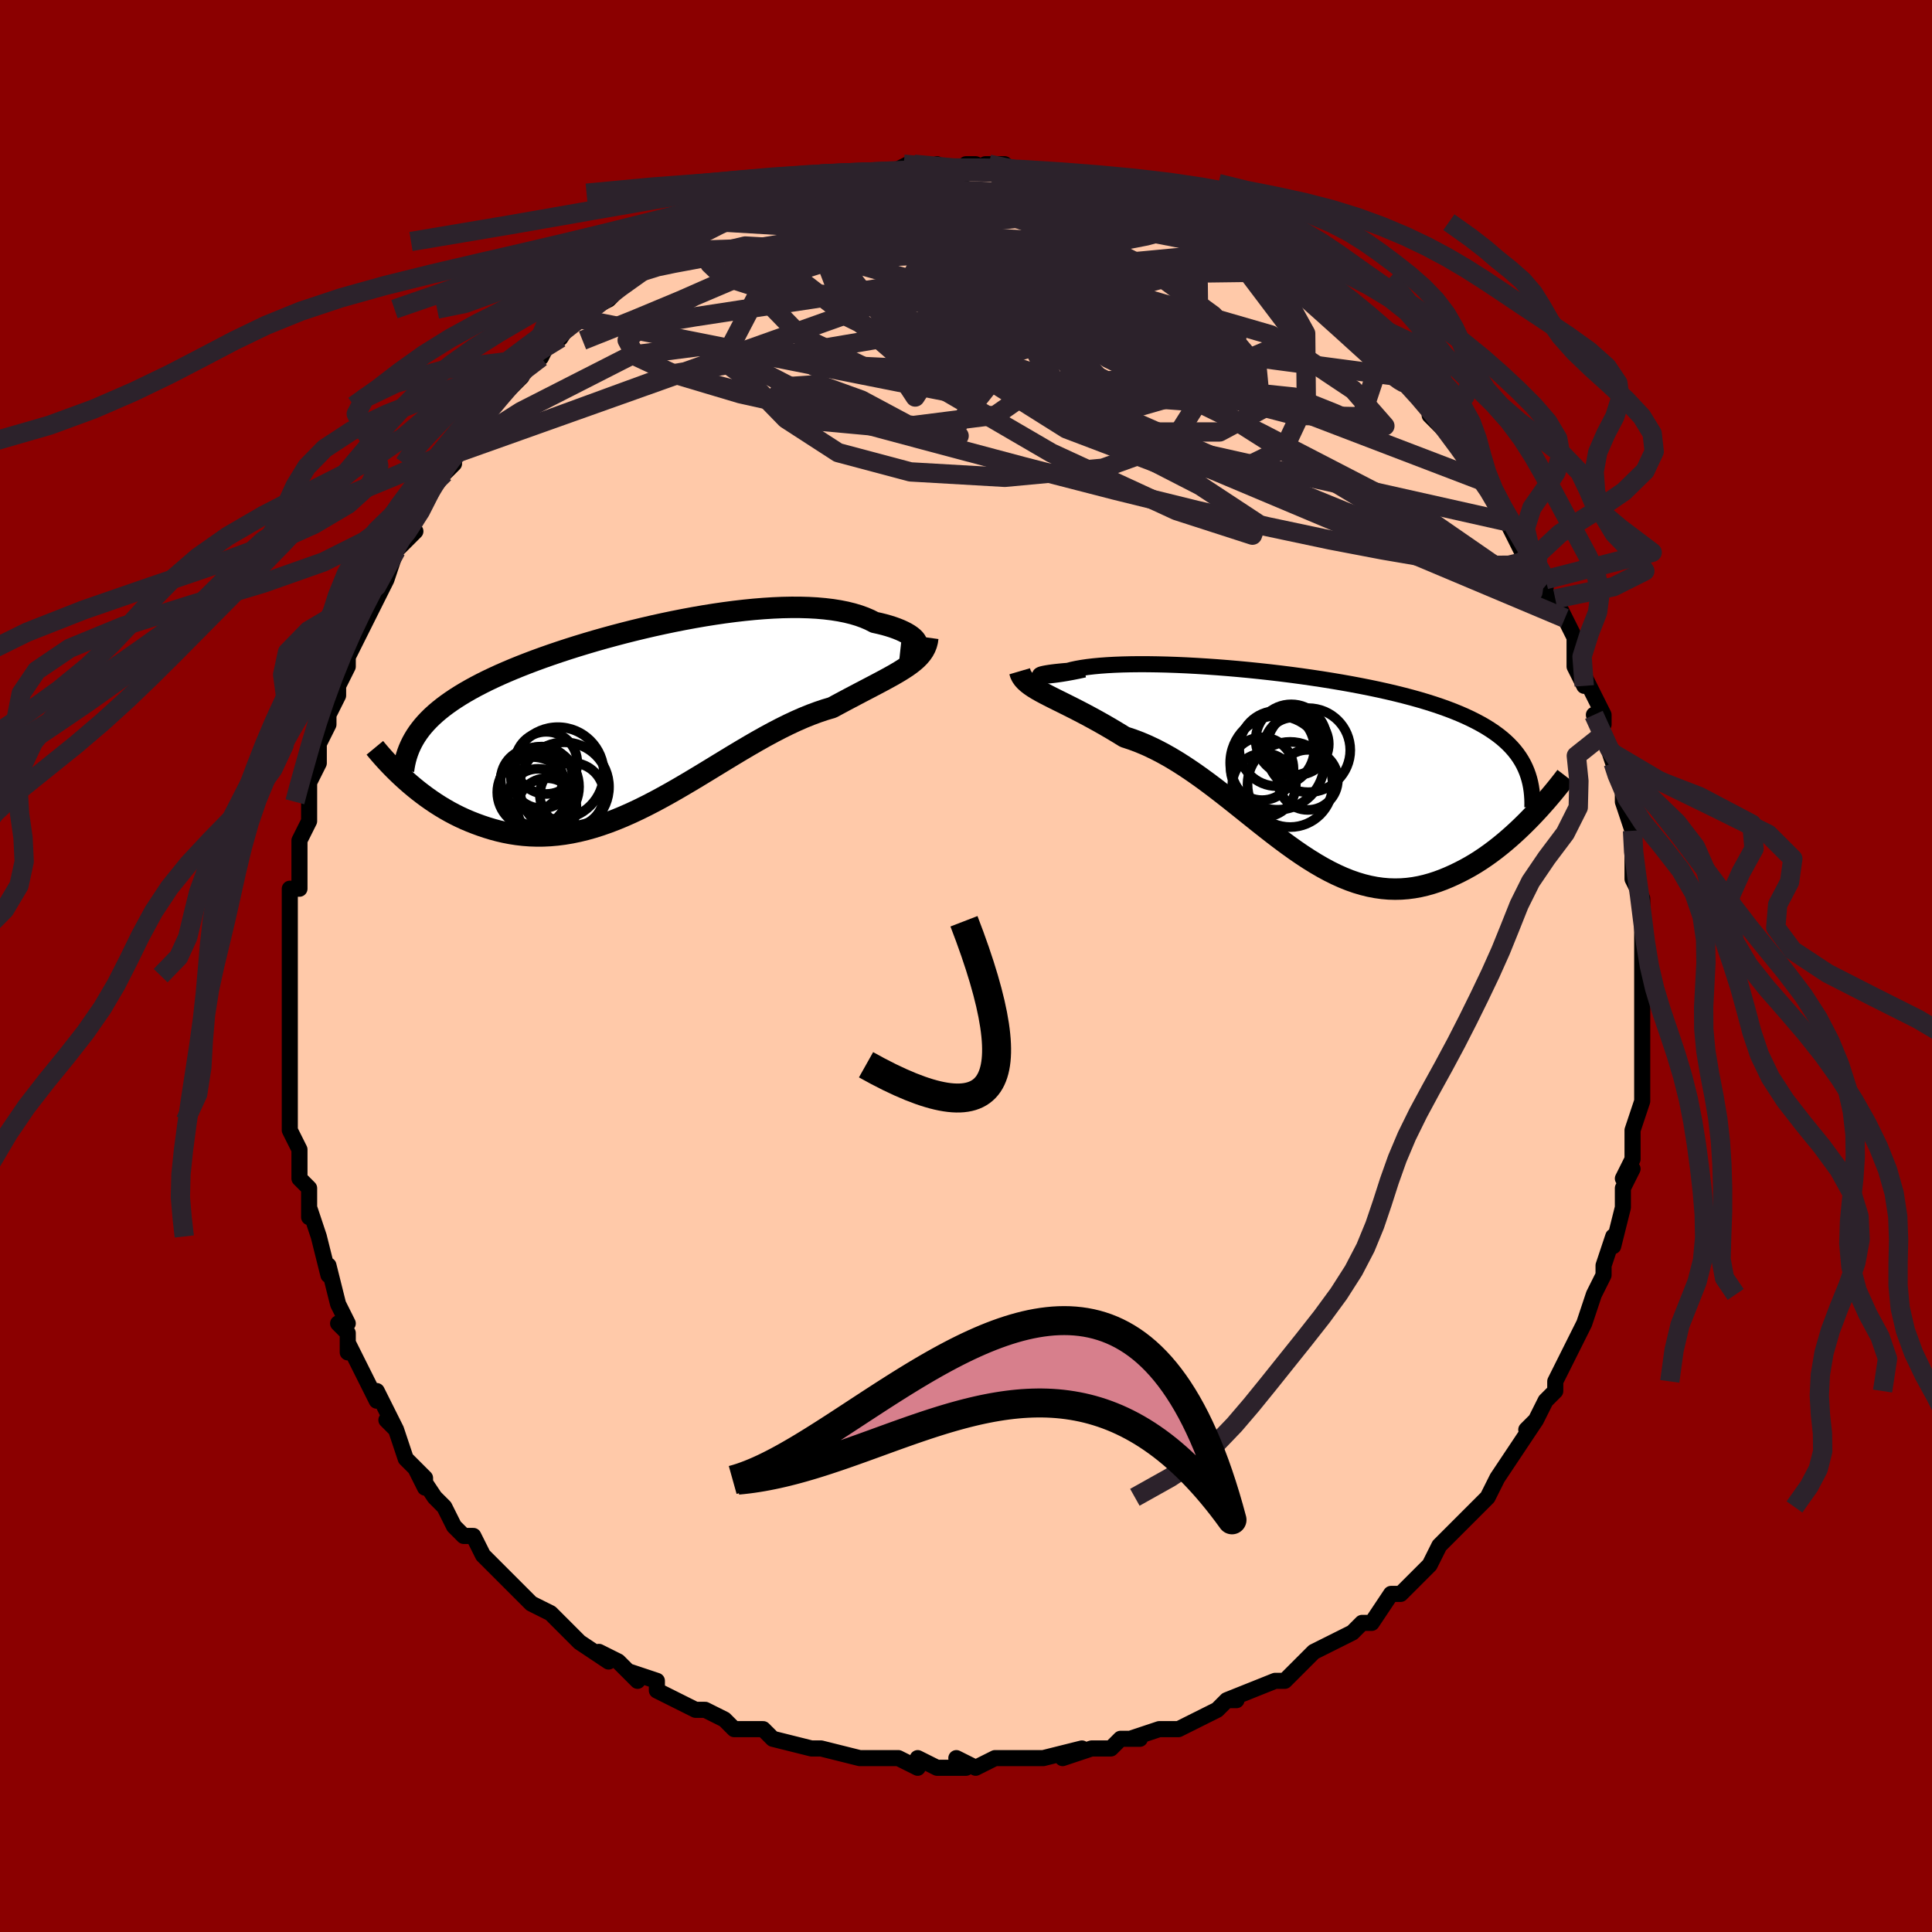 <svg viewBox="-100 -100 200 200" xmlns="http://www.w3.org/2000/svg" width="400" height="400" id="face-svg"><defs><clipPath id="leftEyeClipPath"><polyline points="27.505,-7.567,27.459,-7.709,27.376,-7.857,27.255,-8.011,27.098,-8.167,26.904,-8.325,26.674,-8.484,26.409,-8.641,26.109,-8.797,25.776,-8.95,25.41,-9.098,25.012,-9.241,24.583,-9.378,24.123,-9.509,23.633,-9.631,23.114,-9.746,22.619,-10,22.078,-10.232,21.494,-10.444,20.867,-10.632,20.198,-10.798,19.489,-10.94,18.742,-11.059,17.959,-11.153,17.141,-11.225,16.291,-11.272,15.411,-11.297,14.503,-11.299,13.57,-11.28,12.613,-11.239,11.636,-11.177,10.641,-11.096,9.63,-10.995,8.606,-10.877,7.571,-10.741,6.528,-10.589,5.479,-10.422,4.427,-10.24,3.374,-10.045,2.323,-9.838,1.275,-9.619,0.232,-9.39,-0.803,-9.15,-1.827,-8.903,-2.84,-8.647,-3.84,-8.384,-4.824,-8.115,-5.792,-7.841,-6.741,-7.561,-7.671,-7.278,-8.579,-6.991,-9.466,-6.7,-10.329,-6.408,-11.169,-6.113,-11.983,-5.817,-12.773,-5.519,-13.537,-5.22,-14.274,-4.921,-14.986,-4.62,-15.671,-4.32,-16.329,-4.018,-16.962,-3.717,-17.569,-3.414,-18.15,-3.111,-18.707,-2.807,-19.24,-2.502,-19.75,-2.195,-20.237,-1.887,-20.701,-1.576,-21.143,-1.264,-21.562,-0.95,-21.959,-0.633,-22.334,-0.314,-22.687,0.007,-23.018,0.332,-23.328,0.659,-23.617,0.988,-23.886,1.322,-24.134,1.658,-24.362,1.997,-25.325,6.671,-24.932,7.014,-24.526,7.355,-24.109,7.691,-23.679,8.023,-23.238,8.35,-22.784,8.67,-22.319,8.983,-21.841,9.288,-21.352,9.582,-20.852,9.867,-20.34,10.139,-19.816,10.399,-19.282,10.645,-18.737,10.876,-18.179,11.095,-17.607,11.304,-17.022,11.5,-16.423,11.682,-15.811,11.846,-15.185,11.991,-14.547,12.115,-13.896,12.216,-13.233,12.292,-12.558,12.343,-11.871,12.366,-11.173,12.362,-10.465,12.328,-9.745,12.265,-9.016,12.172,-8.277,12.048,-7.53,11.894,-6.773,11.709,-6.008,11.495,-5.236,11.251,-4.456,10.978,-3.669,10.677,-2.876,10.349,-2.078,9.996,-1.275,9.619,-0.466,9.219,0.346,8.799,1.161,8.36,1.98,7.905,2.801,7.435,3.624,6.953,4.448,6.462,5.272,5.965,6.097,5.463,6.921,4.959,7.743,4.458,8.564,3.96,9.382,3.47,10.197,2.99,11.008,2.522,11.814,2.07,12.615,1.636,13.41,1.222,14.198,0.832,14.978,0.467,15.75,0.128,16.512,-0.181,17.264,-0.46,18.005,-0.709,18.734,-0.925,19.356,-1.261,19.968,-1.589,20.567,-1.907,21.155,-2.217,21.728,-2.518,22.288,-2.81,22.832,-3.095,23.359,-3.372,23.87,-3.643,24.362,-3.908,24.834,-4.168,25.285,-4.424,25.714,-4.677,26.12,-4.93,26.502,-5.182"></polyline></clipPath><clipPath id="rightEyeClipPath"><polyline points="-26.055,-9.388,-26.199,-9.394,-26.294,-9.408,-26.34,-9.429,-26.338,-9.455,-26.29,-9.487,-26.195,-9.522,-26.056,-9.56,-25.872,-9.601,-25.646,-9.643,-25.377,-9.686,-25.068,-9.729,-24.719,-9.772,-24.331,-9.813,-23.906,-9.854,-23.444,-9.892,-23.021,-10.004,-22.544,-10.107,-22.013,-10.201,-21.431,-10.286,-20.798,-10.36,-20.117,-10.424,-19.39,-10.477,-18.619,-10.519,-17.807,-10.55,-16.956,-10.57,-16.068,-10.579,-15.148,-10.577,-14.197,-10.563,-13.218,-10.539,-12.215,-10.504,-11.19,-10.459,-10.147,-10.403,-9.087,-10.337,-8.016,-10.262,-6.934,-10.177,-5.845,-10.083,-4.753,-9.98,-3.659,-9.868,-2.566,-9.748,-1.478,-9.62,-0.396,-9.484,0.678,-9.34,1.739,-9.189,2.788,-9.032,3.82,-8.867,4.836,-8.696,5.832,-8.519,6.807,-8.335,7.76,-8.146,8.688,-7.951,9.592,-7.75,10.47,-7.543,11.32,-7.331,12.142,-7.114,12.936,-6.892,13.702,-6.664,14.437,-6.431,15.144,-6.193,15.821,-5.95,16.469,-5.702,17.088,-5.449,17.679,-5.191,18.243,-4.927,18.779,-4.658,19.29,-4.384,19.776,-4.104,20.236,-3.817,20.671,-3.524,21.082,-3.225,21.468,-2.919,21.829,-2.606,22.166,-2.286,22.48,-1.959,22.77,-1.626,23.038,-1.285,23.282,-0.937,23.505,-0.581,23.706,-0.219,23.885,0.151,24.442,5.317,24.019,5.747,23.586,6.175,23.142,6.599,22.689,7.017,22.225,7.43,21.752,7.835,21.27,8.231,20.779,8.617,20.278,8.993,19.769,9.355,19.251,9.704,18.726,10.038,18.192,10.355,17.651,10.655,17.1,10.94,16.538,11.213,15.966,11.471,15.383,11.712,14.791,11.932,14.189,12.129,13.579,12.3,12.96,12.444,12.333,12.558,11.699,12.641,11.057,12.691,10.409,12.706,9.754,12.687,9.093,12.631,8.425,12.538,7.753,12.408,7.074,12.241,6.391,12.037,5.703,11.796,5.01,11.518,4.312,11.204,3.61,10.857,2.903,10.475,2.193,10.062,1.478,9.62,0.758,9.149,0.035,8.652,-0.692,8.131,-1.424,7.59,-2.159,7.03,-2.898,6.455,-3.642,5.868,-4.389,5.271,-5.141,4.669,-5.896,4.064,-6.656,3.459,-7.419,2.86,-8.186,2.268,-8.957,1.688,-9.731,1.122,-10.508,0.575,-11.288,0.05,-12.071,-0.451,-12.856,-0.924,-13.643,-1.366,-14.431,-1.775,-15.219,-2.149,-16.007,-2.485,-16.793,-2.782,-17.577,-3.04,-18.209,-3.428,-18.834,-3.804,-19.451,-4.165,-20.06,-4.513,-20.66,-4.847,-21.25,-5.168,-21.827,-5.475,-22.392,-5.769,-22.942,-6.05,-23.477,-6.319,-23.995,-6.578,-24.495,-6.825,-24.974,-7.064,-25.431,-7.295,-25.865,-7.52"></polyline></clipPath><filter id="fuzzy"><feTurbulence id="turbulence" baseFrequency="0.05" numOctaves="3" type="noise" result="noise"></feTurbulence><feDisplacementMap in="SourceGraphic" in2="noise" scale="2"></feDisplacementMap></filter><linearGradient id="rainbowGradient" x1="0%" y1="0%" x2="100%" y2="0%"><stop offset="0%" style="stop-color: rgb(185, 55, 55);  stop-opacity: 1"></stop><stop offset="50%" style="stop-color: rgb(230, 230, 250);  stop-opacity: 1"></stop><stop offset="100%" style="stop-color: rgb(0, 0, 0);  stop-opacity: 1"></stop></linearGradient></defs><title>That&#39;s an ugly face</title><desc>CREATED BY XUAN TANG, MORE INFO AT TXSTC55.GITHUB.IO</desc><rect x="-100" y="-100" width="100%" height="100%" opacity="1" fill="rgb(139, 0, 0)"></rect><polyline id="faceContour" points="70,2,70,2,70,4,70,3,70,3,70,7,70,7,70,8,70,12,70,12,70,12,70,13,70,14,69,17,69,19,69,20,69,20,68,22,69,21,68,23,68,24,68,25,67,29,67,28,66,31,66,31,66,32,66,32,65,34,64,37,64,37,63,39,63,39,63,39,61,43,61,44,60,45,60,45,59,47,58,48,59,47,57,50,57,50,57,50,55,53,55,53,55,53,54,55,53,56,52,57,51,58,52,57,49,60,49,60,48,62,47,63,47,63,46,64,45,65,45,65,44,65,42,68,41,68,41,68,40,69,38,70,38,70,36,71,35,72,35,72,34,73,33,74,32,74,32,74,27,76,28,76,27,76,27,76,26,77,24,78,24,78,22,79,21,79,20,79,17,80,18,80,16,80,15,81,13,81,13,81,10,82,12,81,8,82,7,82,8,82,5,82,5,82,4,82,3,82,1,83,-1,82,0,83,-3,83,-5,82,-5,83,-7,82,-7,82,-9,82,-9,82,-11,82,-10,82,-11,82,-15,81,-16,81,-15,81,-16,81,-20,80,-20,80,-21,79,-23,79,-23,79,-23,79,-24,79,-25,78,-27,77,-28,77,-30,76,-30,76,-32,75,-32,74,-35,73,-34,74,-34,74,-36,72,-38,71,-37,72,-40,70,-41,69,-40,70,-42,68,-43,67,-45,66,-45,66,-46,65,-47,64,-48,63,-48,63,-50,61,-50,61,-51,59,-52,59,-53,58,-53,58,-54,56,-55,55,-57,52,-56,53,-56,54,-57,52,-58,51,-59,48,-60,47,-59,48,-60,46,-61,44,-61,45,-62,43,-63,41,-64,39,-64,40,-64,38,-65,37,-64,37,-65,35,-66,31,-66,32,-66,32,-66,32,-67,28,-68,25,-68,26,-68,24,-68,24,-68,23,-69,22,-69,20,-69,19,-70,17,-70,16,-70,14,-70,13,-70,11,-70,11,-70,9,-70,6,-70,5,-70,6,-70,4,-70,1,-70,2,-70,-1,-70,-1,-70,-3,-70,-5,-70,-5,-70,-8,-69,-8,-69,-9,-69,-11,-69,-11,-69,-13,-68,-15,-68,-17,-68,-17,-68,-18,-68,-19,-67,-21,-67,-22,-67,-23,-66,-25,-66,-26,-65,-28,-65,-28,-65,-29,-64,-31,-64,-32,-64,-32,-62,-36,-62,-36,-62,-36,-61,-38,-61,-38,-60,-40,-59,-43,-59,-43,-58,-44,-57,-45,-58,-45,-57,-46,-56,-48,-55,-50,-54,-51,-53,-52,-53,-53,-53,-53,-51,-55,-51,-55,-51,-55,-50,-57,-49,-58,-48,-59,-47,-60,-47,-60,-46,-61,-46,-62,-44,-64,-44,-63,-43,-65,-42,-65,-40,-68,-40,-67,-39,-68,-37,-69,-36,-70,-37,-70,-36,-71,-33,-72,-32,-73,-32,-73,-33,-72,-31,-74,-29,-75,-30,-75,-27,-76,-27,-76,-25,-77,-25,-77,-25,-77,-23,-78,-21,-79,-21,-79,-21,-79,-19,-80,-17,-80,-15,-81,-15,-81,-13,-81,-14,-81,-13,-81,-11,-82,-12,-82,-10,-82,-8,-82,-8,-82,-6,-83,-5,-82,-4,-82,-3,-83,-4,-82,0,-82,0,-83,1,-83,3,-82,2,-83,4,-83,5,-82,6,-82,8,-82,9,-82,10,-81,11,-81,10,-82,13,-81,15,-81,15,-80,15,-80,16,-80,19,-79,19,-79,20,-79,22,-78,22,-78,22,-78,25,-76,25,-77,26,-76,27,-75,28,-75,29,-74,29,-74,31,-73,32,-72,33,-72,34,-71,34,-71,35,-70,35,-70,38,-68,37,-68,38,-68,40,-66,40,-66,42,-64,44,-62,42,-64,44,-62,45,-61,46,-60,47,-59,47,-59,49,-57,48,-57,49,-56,50,-55,50,-55,52,-53,52,-52,53,-51,54,-50,54,-50,56,-46,55,-48,56,-46,56,-46,58,-42,58,-43,59,-41,60,-40,60,-39,60,-38,61,-38,62,-36,63,-34,63,-33,63,-33,63,-31,64,-29,64,-30,66,-26,66,-25,65,-26,66,-24,67,-21,67,-22,67,-21,68,-19,68,-17,68,-17,69,-14,69,-12,69,-12,69,-10,69,-9,69,-9,70,-7,70,-6,70,-6,70,-4,70,-1,70,0,70,2,70,2" fill="#ffc9a9" stroke="black" stroke-width="1.667" stroke-linejoin="round" filter="url(#fuzzy)"></polyline><g transform="translate(34.008 -20.664)"><polyline id="rightCountour" points="-26.055,-9.388,-26.199,-9.394,-26.294,-9.408,-26.34,-9.429,-26.338,-9.455,-26.29,-9.487,-26.195,-9.522,-26.056,-9.56,-25.872,-9.601,-25.646,-9.643,-25.377,-9.686,-25.068,-9.729,-24.719,-9.772,-24.331,-9.813,-23.906,-9.854,-23.444,-9.892,-23.021,-10.004,-22.544,-10.107,-22.013,-10.201,-21.431,-10.286,-20.798,-10.36,-20.117,-10.424,-19.39,-10.477,-18.619,-10.519,-17.807,-10.55,-16.956,-10.57,-16.068,-10.579,-15.148,-10.577,-14.197,-10.563,-13.218,-10.539,-12.215,-10.504,-11.19,-10.459,-10.147,-10.403,-9.087,-10.337,-8.016,-10.262,-6.934,-10.177,-5.845,-10.083,-4.753,-9.98,-3.659,-9.868,-2.566,-9.748,-1.478,-9.62,-0.396,-9.484,0.678,-9.34,1.739,-9.189,2.788,-9.032,3.82,-8.867,4.836,-8.696,5.832,-8.519,6.807,-8.335,7.76,-8.146,8.688,-7.951,9.592,-7.75,10.47,-7.543,11.32,-7.331,12.142,-7.114,12.936,-6.892,13.702,-6.664,14.437,-6.431,15.144,-6.193,15.821,-5.95,16.469,-5.702,17.088,-5.449,17.679,-5.191,18.243,-4.927,18.779,-4.658,19.29,-4.384,19.776,-4.104,20.236,-3.817,20.671,-3.524,21.082,-3.225,21.468,-2.919,21.829,-2.606,22.166,-2.286,22.48,-1.959,22.77,-1.626,23.038,-1.285,23.282,-0.937,23.505,-0.581,23.706,-0.219,23.885,0.151,24.442,5.317,24.019,5.747,23.586,6.175,23.142,6.599,22.689,7.017,22.225,7.43,21.752,7.835,21.27,8.231,20.779,8.617,20.278,8.993,19.769,9.355,19.251,9.704,18.726,10.038,18.192,10.355,17.651,10.655,17.1,10.94,16.538,11.213,15.966,11.471,15.383,11.712,14.791,11.932,14.189,12.129,13.579,12.3,12.96,12.444,12.333,12.558,11.699,12.641,11.057,12.691,10.409,12.706,9.754,12.687,9.093,12.631,8.425,12.538,7.753,12.408,7.074,12.241,6.391,12.037,5.703,11.796,5.01,11.518,4.312,11.204,3.61,10.857,2.903,10.475,2.193,10.062,1.478,9.62,0.758,9.149,0.035,8.652,-0.692,8.131,-1.424,7.59,-2.159,7.03,-2.898,6.455,-3.642,5.868,-4.389,5.271,-5.141,4.669,-5.896,4.064,-6.656,3.459,-7.419,2.86,-8.186,2.268,-8.957,1.688,-9.731,1.122,-10.508,0.575,-11.288,0.05,-12.071,-0.451,-12.856,-0.924,-13.643,-1.366,-14.431,-1.775,-15.219,-2.149,-16.007,-2.485,-16.793,-2.782,-17.577,-3.04,-18.209,-3.428,-18.834,-3.804,-19.451,-4.165,-20.06,-4.513,-20.66,-4.847,-21.25,-5.168,-21.827,-5.475,-22.392,-5.769,-22.942,-6.05,-23.477,-6.319,-23.995,-6.578,-24.495,-6.825,-24.974,-7.064,-25.431,-7.295,-25.865,-7.52" fill="white" stroke="white" stroke-width="0" stroke-linejoin="round" filter="url(#fuzzy)"></polyline></g><g transform="translate(-32.586 -25.828)"><polyline id="leftCountour" points="27.505,-7.567,27.459,-7.709,27.376,-7.857,27.255,-8.011,27.098,-8.167,26.904,-8.325,26.674,-8.484,26.409,-8.641,26.109,-8.797,25.776,-8.95,25.41,-9.098,25.012,-9.241,24.583,-9.378,24.123,-9.509,23.633,-9.631,23.114,-9.746,22.619,-10,22.078,-10.232,21.494,-10.444,20.867,-10.632,20.198,-10.798,19.489,-10.94,18.742,-11.059,17.959,-11.153,17.141,-11.225,16.291,-11.272,15.411,-11.297,14.503,-11.299,13.57,-11.28,12.613,-11.239,11.636,-11.177,10.641,-11.096,9.63,-10.995,8.606,-10.877,7.571,-10.741,6.528,-10.589,5.479,-10.422,4.427,-10.24,3.374,-10.045,2.323,-9.838,1.275,-9.619,0.232,-9.39,-0.803,-9.15,-1.827,-8.903,-2.84,-8.647,-3.84,-8.384,-4.824,-8.115,-5.792,-7.841,-6.741,-7.561,-7.671,-7.278,-8.579,-6.991,-9.466,-6.7,-10.329,-6.408,-11.169,-6.113,-11.983,-5.817,-12.773,-5.519,-13.537,-5.22,-14.274,-4.921,-14.986,-4.62,-15.671,-4.32,-16.329,-4.018,-16.962,-3.717,-17.569,-3.414,-18.15,-3.111,-18.707,-2.807,-19.24,-2.502,-19.75,-2.195,-20.237,-1.887,-20.701,-1.576,-21.143,-1.264,-21.562,-0.95,-21.959,-0.633,-22.334,-0.314,-22.687,0.007,-23.018,0.332,-23.328,0.659,-23.617,0.988,-23.886,1.322,-24.134,1.658,-24.362,1.997,-25.325,6.671,-24.932,7.014,-24.526,7.355,-24.109,7.691,-23.679,8.023,-23.238,8.35,-22.784,8.67,-22.319,8.983,-21.841,9.288,-21.352,9.582,-20.852,9.867,-20.34,10.139,-19.816,10.399,-19.282,10.645,-18.737,10.876,-18.179,11.095,-17.607,11.304,-17.022,11.5,-16.423,11.682,-15.811,11.846,-15.185,11.991,-14.547,12.115,-13.896,12.216,-13.233,12.292,-12.558,12.343,-11.871,12.366,-11.173,12.362,-10.465,12.328,-9.745,12.265,-9.016,12.172,-8.277,12.048,-7.53,11.894,-6.773,11.709,-6.008,11.495,-5.236,11.251,-4.456,10.978,-3.669,10.677,-2.876,10.349,-2.078,9.996,-1.275,9.619,-0.466,9.219,0.346,8.799,1.161,8.36,1.98,7.905,2.801,7.435,3.624,6.953,4.448,6.462,5.272,5.965,6.097,5.463,6.921,4.959,7.743,4.458,8.564,3.96,9.382,3.47,10.197,2.99,11.008,2.522,11.814,2.07,12.615,1.636,13.41,1.222,14.198,0.832,14.978,0.467,15.75,0.128,16.512,-0.181,17.264,-0.46,18.005,-0.709,18.734,-0.925,19.356,-1.261,19.968,-1.589,20.567,-1.907,21.155,-2.217,21.728,-2.518,22.288,-2.81,22.832,-3.095,23.359,-3.372,23.87,-3.643,24.362,-3.908,24.834,-4.168,25.285,-4.424,25.714,-4.677,26.12,-4.93,26.502,-5.182" fill="white" stroke="white" stroke-width="0" stroke-linejoin="round" filter="url(#fuzzy)"></polyline></g><g transform="translate(34.008 -20.664)"><polyline id="rightUpper" points="-21.763,-10.03,-22.432,-9.887,-23.047,-9.766,-23.608,-9.664,-24.116,-9.581,-24.57,-9.515,-24.971,-9.464,-25.319,-9.428,-25.616,-9.404,-25.861,-9.391,-26.055,-9.388,-26.199,-9.394,-26.294,-9.408,-26.34,-9.429,-26.338,-9.455,-26.29,-9.487,-26.195,-9.522,-26.056,-9.56,-25.872,-9.601,-25.646,-9.643,-25.377,-9.686,-25.068,-9.729,-24.719,-9.772,-24.331,-9.813,-23.906,-9.854,-23.444,-9.892,-23.021,-10.004,-22.544,-10.107,-22.013,-10.201,-21.431,-10.286,-20.798,-10.36,-20.117,-10.424,-19.39,-10.477,-18.619,-10.519,-17.807,-10.55,-16.956,-10.57,-16.068,-10.579,-15.148,-10.577,-14.197,-10.563,-13.218,-10.539,-12.215,-10.504,-11.19,-10.459,-10.147,-10.403,-9.087,-10.337,-8.016,-10.262,-6.934,-10.177,-5.845,-10.083,-4.753,-9.98,-3.659,-9.868,-2.566,-9.748,-1.478,-9.62,-0.396,-9.484,0.678,-9.34,1.739,-9.189,2.788,-9.032,3.82,-8.867,4.836,-8.696,5.832,-8.519,6.807,-8.335,7.76,-8.146,8.688,-7.951,9.592,-7.75,10.47,-7.543,11.32,-7.331,12.142,-7.114,12.936,-6.892,13.702,-6.664,14.437,-6.431,15.144,-6.193,15.821,-5.95,16.469,-5.702,17.088,-5.449,17.679,-5.191,18.243,-4.927,18.779,-4.658,19.29,-4.384,19.776,-4.104,20.236,-3.817,20.671,-3.524,21.082,-3.225,21.468,-2.919,21.829,-2.606,22.166,-2.286,22.48,-1.959,22.77,-1.626,23.038,-1.285,23.282,-0.937,23.505,-0.581,23.706,-0.219,23.885,0.151,24.044,0.528,24.182,0.912,24.301,1.304,24.401,1.703,24.481,2.109,24.544,2.522,24.588,2.942,24.616,3.368,24.627,3.802,24.621,4.241" fill="none" stroke="black" stroke-width="1.667" stroke-linejoin="round" filter="url(#fuzzy)"></polyline><polyline id="rightLower" points="-28.451,-9.847,-28.37,-9.57,-28.243,-9.31,-28.073,-9.065,-27.861,-8.832,-27.611,-8.607,-27.325,-8.387,-27.005,-8.171,-26.654,-7.956,-26.273,-7.739,-25.865,-7.52,-25.431,-7.295,-24.974,-7.064,-24.495,-6.825,-23.995,-6.578,-23.477,-6.319,-22.942,-6.05,-22.392,-5.769,-21.827,-5.475,-21.25,-5.168,-20.66,-4.847,-20.06,-4.513,-19.451,-4.165,-18.834,-3.804,-18.209,-3.428,-17.577,-3.04,-16.793,-2.782,-16.007,-2.485,-15.219,-2.149,-14.431,-1.775,-13.643,-1.366,-12.856,-0.924,-12.071,-0.451,-11.288,0.05,-10.508,0.575,-9.731,1.122,-8.957,1.688,-8.186,2.268,-7.419,2.86,-6.656,3.459,-5.896,4.064,-5.141,4.669,-4.389,5.271,-3.642,5.868,-2.898,6.455,-2.159,7.03,-1.424,7.59,-0.692,8.131,0.035,8.652,0.758,9.149,1.478,9.62,2.193,10.062,2.903,10.475,3.61,10.857,4.312,11.204,5.01,11.518,5.703,11.796,6.391,12.037,7.074,12.241,7.753,12.408,8.425,12.538,9.093,12.631,9.754,12.687,10.409,12.706,11.057,12.691,11.699,12.641,12.333,12.558,12.96,12.444,13.579,12.3,14.189,12.129,14.791,11.932,15.383,11.712,15.966,11.471,16.538,11.213,17.1,10.94,17.651,10.655,18.192,10.355,18.726,10.038,19.251,9.704,19.769,9.355,20.278,8.993,20.779,8.617,21.27,8.231,21.752,7.835,22.225,7.43,22.689,7.017,23.142,6.599,23.586,6.175,24.019,5.747,24.442,5.317,24.855,4.884,25.258,4.451,25.649,4.017,26.031,3.585,26.402,3.153,26.762,2.724,27.112,2.297,27.452,1.873,27.781,1.453,28.101,1.035" fill="none" stroke="black" stroke-width="2.222" stroke-linejoin="round" filter="url(#fuzzy)"></polyline><!--[--><circle r="3.004" cx="-0.11" cy="-2.061" stroke="black" fill="none" stroke-width="1" filter="url(#fuzzy)" clip-path="url(#rightEyeClipPath)"></circle><circle r="4.351" cx="1.42" cy="-1.678" stroke="black" fill="none" stroke-width="1" filter="url(#fuzzy)" clip-path="url(#rightEyeClipPath)"></circle><circle r="3.287" cx="-3.153" cy="1.932" stroke="black" fill="none" stroke-width="1" filter="url(#fuzzy)" clip-path="url(#rightEyeClipPath)"></circle><circle r="3.11" cx="1.376" cy="1.397" stroke="black" fill="none" stroke-width="1" filter="url(#fuzzy)" clip-path="url(#rightEyeClipPath)"></circle><circle r="4.866" cx="-1.791" cy="-0.377" stroke="black" fill="none" stroke-width="1" filter="url(#fuzzy)" clip-path="url(#rightEyeClipPath)"></circle><circle r="4.409" cx="-0.456" cy="1.873" stroke="black" fill="none" stroke-width="1" filter="url(#fuzzy)" clip-path="url(#rightEyeClipPath)"></circle><circle r="3.682" cx="-0.339" cy="-2.74" stroke="black" fill="none" stroke-width="1" filter="url(#fuzzy)" clip-path="url(#rightEyeClipPath)"></circle><circle r="3.895" cx="-1.832" cy="-1.847" stroke="black" fill="none" stroke-width="1" filter="url(#fuzzy)" clip-path="url(#rightEyeClipPath)"></circle><circle r="3.251" cx="-3.358" cy="0.244" stroke="black" fill="none" stroke-width="1" filter="url(#fuzzy)" clip-path="url(#rightEyeClipPath)"></circle><circle r="3.186" cx="0.359" cy="-2.312" stroke="black" fill="none" stroke-width="1" filter="url(#fuzzy)" clip-path="url(#rightEyeClipPath)"></circle><!--]--></g><g transform="translate(-32.586 -25.828)"><polyline id="leftUpper" points="25.796,-6.948,26.146,-6.91,26.457,-6.901,26.727,-6.918,26.957,-6.959,27.148,-7.021,27.298,-7.102,27.408,-7.199,27.479,-7.31,27.511,-7.434,27.505,-7.567,27.459,-7.709,27.376,-7.857,27.255,-8.011,27.098,-8.167,26.904,-8.325,26.674,-8.484,26.409,-8.641,26.109,-8.797,25.776,-8.95,25.41,-9.098,25.012,-9.241,24.583,-9.378,24.123,-9.509,23.633,-9.631,23.114,-9.746,22.619,-10,22.078,-10.232,21.494,-10.444,20.867,-10.632,20.198,-10.798,19.489,-10.94,18.742,-11.059,17.959,-11.153,17.141,-11.225,16.291,-11.272,15.411,-11.297,14.503,-11.299,13.57,-11.28,12.613,-11.239,11.636,-11.177,10.641,-11.096,9.63,-10.995,8.606,-10.877,7.571,-10.741,6.528,-10.589,5.479,-10.422,4.427,-10.24,3.374,-10.045,2.323,-9.838,1.275,-9.619,0.232,-9.39,-0.803,-9.15,-1.827,-8.903,-2.84,-8.647,-3.84,-8.384,-4.824,-8.115,-5.792,-7.841,-6.741,-7.561,-7.671,-7.278,-8.579,-6.991,-9.466,-6.7,-10.329,-6.408,-11.169,-6.113,-11.983,-5.817,-12.773,-5.519,-13.537,-5.22,-14.274,-4.921,-14.986,-4.62,-15.671,-4.32,-16.329,-4.018,-16.962,-3.717,-17.569,-3.414,-18.15,-3.111,-18.707,-2.807,-19.24,-2.502,-19.75,-2.195,-20.237,-1.887,-20.701,-1.576,-21.143,-1.264,-21.562,-0.95,-21.959,-0.633,-22.334,-0.314,-22.687,0.007,-23.018,0.332,-23.328,0.659,-23.617,0.988,-23.886,1.322,-24.134,1.658,-24.362,1.997,-24.571,2.34,-24.761,2.687,-24.931,3.037,-25.084,3.39,-25.219,3.748,-25.336,4.108,-25.437,4.473,-25.521,4.841,-25.589,5.213,-25.642,5.589" fill="none" stroke="black" stroke-width="2.222" stroke-linejoin="round" filter="url(#fuzzy)"></polyline><polyline id="leftLower" points="28.633,-8.168,28.582,-7.794,28.49,-7.445,28.359,-7.117,28.192,-6.807,27.989,-6.512,27.752,-6.23,27.484,-5.958,27.185,-5.695,26.857,-5.436,26.502,-5.182,26.12,-4.93,25.714,-4.677,25.285,-4.424,24.834,-4.168,24.362,-3.908,23.87,-3.643,23.359,-3.372,22.832,-3.095,22.288,-2.81,21.728,-2.518,21.155,-2.217,20.567,-1.907,19.968,-1.589,19.356,-1.261,18.734,-0.925,18.005,-0.709,17.264,-0.46,16.512,-0.181,15.75,0.128,14.978,0.467,14.198,0.832,13.41,1.222,12.615,1.636,11.814,2.07,11.008,2.522,10.197,2.99,9.382,3.47,8.564,3.96,7.743,4.458,6.921,4.959,6.097,5.463,5.272,5.965,4.448,6.462,3.624,6.953,2.801,7.435,1.98,7.905,1.161,8.36,0.346,8.799,-0.466,9.219,-1.275,9.619,-2.078,9.996,-2.876,10.349,-3.669,10.677,-4.456,10.978,-5.236,11.251,-6.008,11.495,-6.773,11.709,-7.53,11.894,-8.277,12.048,-9.016,12.172,-9.745,12.265,-10.465,12.328,-11.173,12.362,-11.871,12.366,-12.558,12.343,-13.233,12.292,-13.896,12.216,-14.547,12.115,-15.185,11.991,-15.811,11.846,-16.423,11.682,-17.022,11.5,-17.607,11.304,-18.179,11.095,-18.737,10.876,-19.282,10.645,-19.816,10.399,-20.34,10.139,-20.852,9.867,-21.352,9.582,-21.841,9.288,-22.319,8.983,-22.784,8.67,-23.238,8.35,-23.679,8.023,-24.109,7.691,-24.526,7.355,-24.932,7.014,-25.325,6.671,-25.706,6.326,-26.076,5.98,-26.433,5.634,-26.778,5.288,-27.112,4.942,-27.434,4.598,-27.744,4.256,-28.044,3.916,-28.332,3.578,-28.61,3.242" fill="none" stroke="black" stroke-width="2.222" stroke-linejoin="round" filter="url(#fuzzy)"></polyline><!--[--><circle r="4.76" cx="-9.664" cy="5.864" stroke="black" fill="none" stroke-width="1" filter="url(#fuzzy)" clip-path="url(#leftEyeClipPath)"></circle><circle r="3.209" cx="-12.368" cy="6.541" stroke="black" fill="none" stroke-width="1" filter="url(#fuzzy)" clip-path="url(#leftEyeClipPath)"></circle><circle r="4.629" cx="-8.999" cy="7.296" stroke="black" fill="none" stroke-width="1" filter="url(#fuzzy)" clip-path="url(#leftEyeClipPath)"></circle><circle r="4.123" cx="-11.594" cy="7.271" stroke="black" fill="none" stroke-width="1" filter="url(#fuzzy)" clip-path="url(#leftEyeClipPath)"></circle><circle r="3.22" cx="-10.868" cy="4.801" stroke="black" fill="none" stroke-width="1" filter="url(#fuzzy)" clip-path="url(#leftEyeClipPath)"></circle><circle r="3.184" cx="-11.7" cy="8.597" stroke="black" fill="none" stroke-width="1" filter="url(#fuzzy)" clip-path="url(#leftEyeClipPath)"></circle><circle r="3.653" cx="-12.283" cy="7.847" stroke="black" fill="none" stroke-width="1" filter="url(#fuzzy)" clip-path="url(#leftEyeClipPath)"></circle><circle r="3.317" cx="-8.204" cy="8.114" stroke="black" fill="none" stroke-width="1" filter="url(#fuzzy)" clip-path="url(#leftEyeClipPath)"></circle><circle r="3.066" cx="-10.804" cy="9.451" stroke="black" fill="none" stroke-width="1" filter="url(#fuzzy)" clip-path="url(#leftEyeClipPath)"></circle><circle r="3.196" cx="-11.327" cy="6.311" stroke="black" fill="none" stroke-width="1" filter="url(#fuzzy)" clip-path="url(#leftEyeClipPath)"></circle><!--]--></g><g id="hairs"><!--[--><polyline points="9,-82,9.763,-81.435,10.215,-81.325,10.584,-81.286,10.84,-81.159,10.789,-80.947,10.296,-80.702,9.35,-80.466,7.986,-80.262,6.189,-80.102,3.867,-79.99,0.87,-79.909,-2.972,-79.821,-7.84,-79.687,-13.87,-79.473" fill="none" stroke="rgb(44, 34, 43)" stroke-width="2" stroke-linejoin="round" filter="url(#fuzzy)"></polyline><polyline points="59,-41,59.416,-40.239,59.12,-39.874,58.393,-39.874,57.26,-40.17,55.604,-40.77,53.299,-41.758,50.274,-43.218,46.532,-45.197,42.109,-47.709,37.016,-50.759,31.211,-54.364,24.601,-58.557,17.083,-63.384,8.563,-68.901,-1.068,-75.12" fill="none" stroke="rgb(44, 34, 43)" stroke-width="2" stroke-linejoin="round" filter="url(#fuzzy)"></polyline><polyline points="-15,-81,-14.486,-81.003,-13.668,-81.038,-12.757,-81.153,-11.713,-81.347,-10.542,-81.576,-9.275,-81.793,-7.957,-81.979,-6.644,-82.131,-5.407,-82.252,-4.324,-82.339,-3.472,-82.388,-2.914,-82.399,-2.674,-82.385,-2.724,-82.364,-3.01,-82.351,-3.554,-82.36,-4.513,-82.467" fill="none" stroke="rgb(44, 34, 43)" stroke-width="2" stroke-linejoin="round" filter="url(#fuzzy)"></polyline><polyline points="-14,-81,-12.752,-81.184,-11.295,-81.347,-9.572,-81.301,-7.499,-81.082,-5.132,-80.757,-2.563,-80.363,0.132,-79.905,2.903,-79.386,5.723,-78.819,8.585,-78.224,11.495,-77.62,14.451,-77.015,17.42,-76.406,20.324,-75.785,23.056,-75.16,25.508,-74.587,27.571,-74.17" fill="none" stroke="rgb(44, 34, 43)" stroke-width="2" stroke-linejoin="round" filter="url(#fuzzy)"></polyline><polyline points="-19,-80,-17.217,-80.249,-15.816,-80.6,-14.766,-80.852,-13.964,-81.028,-13.313,-81.18,-12.743,-81.333,-12.23,-81.473,-11.792,-81.572,-11.486,-81.605,-11.409,-81.556,-11.677,-81.408,-12.393,-81.146,-13.596,-80.763,-15.244,-80.282,-17.252,-79.732,-19.671,-79.062" fill="none" stroke="rgb(44, 34, 43)" stroke-width="2" stroke-linejoin="round" filter="url(#fuzzy)"></polyline><polyline points="58,-42,57.959,-42.19,57.471,-41.795,56.22,-41.488,54.151,-41.472,51.295,-41.756,47.644,-42.293,43.134,-43.065,37.687,-44.105,31.256,-45.466,23.826,-47.182,15.393,-49.26,5.952,-51.694,-4.514,-54.483,-16.07,-57.581,-28.879,-60.934" fill="none" stroke="rgb(44, 34, 43)" stroke-width="2" stroke-linejoin="round" filter="url(#fuzzy)"></polyline><polyline points="15,-80,16.312,-79.747,17.489,-79.366,18.248,-79.006,18.647,-78.642,18.735,-78.244,18.539,-77.801,18.067,-77.31,17.313,-76.777,16.256,-76.209,14.873,-75.614,13.143,-74.999,11.043,-74.365,8.553,-73.707,5.651,-73.016,2.321,-72.286,-1.453,-71.517,-5.703,-70.719,-10.474,-69.899,-15.804,-69.056,-21.701,-68.174,-28.156,-67.187,-35.234,-66" fill="none" stroke="rgb(44, 34, 43)" stroke-width="2" stroke-linejoin="round" filter="url(#fuzzy)"></polyline><polyline points="9,-82,9.836,-81.432,10.511,-81.314,11.278,-81.246,12.104,-81.085,12.84,-80.845,13.406,-80.574,13.803,-80.308,14.042,-80.064,14.11,-79.845,13.971,-79.645,13.584,-79.459,12.925,-79.283,11.991,-79.112,10.786,-78.948,9.308,-78.8,7.536,-78.678,5.424,-78.589,2.904,-78.53,-0.099,-78.487,-3.639,-78.446,-7.695,-78.41,-12.114,-78.418,-16.612,-78.566" fill="none" stroke="rgb(44, 34, 43)" stroke-width="2" stroke-linejoin="round" filter="url(#fuzzy)"></polyline><polyline points="40,-66,41.637,-64.363,42.589,-63.411,43.233,-62.767,43.854,-62.145,44.475,-61.517,44.999,-60.97,45.336,-60.579,45.433,-60.384,45.273,-60.403,44.856,-60.648,44.192,-61.136,43.287,-61.881,42.143,-62.886,40.737,-64.157,39.014,-65.722,36.875,-67.644,34.219,-70.005" fill="none" stroke="rgb(44, 34, 43)" stroke-width="2" stroke-linejoin="round" filter="url(#fuzzy)"></polyline><polyline points="-36,-71,-33.668,-71.85,-31.938,-72.388,-30.244,-72.74,-28.192,-73.121,-25.651,-73.607,-22.665,-74.158,-19.328,-74.706,-15.729,-75.21,-11.947,-75.663,-8.045,-76.077,-4.063,-76.473,-0.019,-76.869,4.078,-77.281,8.209,-77.701,12.354,-78.085,16.434,-78.421" fill="none" stroke="rgb(44, 34, 43)" stroke-width="2" stroke-linejoin="round" filter="url(#fuzzy)"></polyline><polyline points="20,-79,21.185,-78.361,21.663,-77.963,21.929,-77.562,21.988,-77.146,21.739,-76.737,21.115,-76.339,20.086,-75.949,18.636,-75.569,16.751,-75.202,14.419,-74.854,11.616,-74.533,8.294,-74.246,4.382,-73.996,-0.18,-73.774,-5.423,-73.551,-11.345,-73.278,-17.926,-72.911,-25.032,-72.563" fill="none" stroke="rgb(44, 34, 43)" stroke-width="2" stroke-linejoin="round" filter="url(#fuzzy)"></polyline><polyline points="58,-43,58.543,-41.626,58.184,-41.016,56.99,-40.986,55.077,-41.414,52.45,-42.217,49.014,-43.377,44.652,-44.948,39.299,-47.003,32.961,-49.587,25.673,-52.7,17.43,-56.323,8.184,-60.452,-2.076,-65.135,-13.206,-70.56" fill="none" stroke="rgb(44, 34, 43)" stroke-width="2" stroke-linejoin="round" filter="url(#fuzzy)"></polyline><polyline points="-4,-82,-3.286,-82.381,-2.234,-82.353,-0.837,-82.35,0.614,-82.392,1.959,-82.42,3.156,-82.406,4.225,-82.348,5.185,-82.253,6.016,-82.143,6.639,-82.049,6.946,-82.002,6.833,-82.021,6.239,-82.125,5.175,-82.307,3.831,-82.422" fill="none" stroke="rgb(44, 34, 43)" stroke-width="2" stroke-linejoin="round" filter="url(#fuzzy)"></polyline><polyline points="-10,-82,-8.638,-82.042,-7.679,-82.134,-6.859,-82.15,-6.225,-82.066,-5.805,-81.908,-5.579,-81.696,-5.524,-81.436,-5.658,-81.12,-6.032,-80.727,-6.705,-80.229,-7.708,-79.601,-9.049,-78.827,-10.725,-77.899,-12.747,-76.815,-15.147,-75.576,-17.978,-74.177,-21.293,-72.603,-25.135,-70.843,-29.505,-68.918,-34.357,-66.893,-39.696,-64.763" fill="none" stroke="rgb(44, 34, 43)" stroke-width="2" stroke-linejoin="round" filter="url(#fuzzy)"></polyline><polyline points="-21,-79,-19.005,-79.67,-17.013,-80.079,-15.164,-80.335,-13.447,-80.456,-11.786,-80.487,-10.098,-80.479,-8.317,-80.464,-6.41,-80.444,-4.373,-80.409,-2.227,-80.35,-0.015,-80.269,2.207,-80.172,4.379,-80.067,6.451,-79.963,8.393,-79.865,10.198,-79.784,11.874,-79.723,13.413,-79.683,14.77,-79.659,15.855,-79.636,16.499,-79.647" fill="none" stroke="rgb(44, 34, 43)" stroke-width="2" stroke-linejoin="round" filter="url(#fuzzy)"></polyline><polyline points="45,-61,16.287,-64.806,22.6,-64.245,27.578,-64.599,26.815,-64.279,22.421,-62.548,16.377,-60.689,10.221,-60.302,5.333,-61.935,2.653,-64.955,2.304,-68.156,3.558,-70.476,5.093,-71.407,5.362,-71.006,3.346,-69.562,0.203,-67.078,0.006,-63.117,0.816,-58.894,-40,-67" fill="none" stroke="rgb(44, 34, 43)" stroke-width="2" stroke-linejoin="round" filter="url(#fuzzy)"></polyline><polyline points="35,-70,29.138,-71.803,22.29,-71.714,17.58,-70.352,16.594,-67.903,18.084,-65.679,21.067,-64.372,24.668,-63.956,27.466,-64.277,28.037,-65.127,25.972,-66,22.294,-66.182,18.858,-65.337,16.957,-64.06,15.817,-63.705,12.384,-65.225,4.241,-67.636,-4.034,-67.504,5.265,-59.895,62,-36" fill="none" stroke="rgb(44, 34, 43)" stroke-width="2" stroke-linejoin="round" filter="url(#fuzzy)"></polyline><polyline points="-53,-53,-9.337,-68.53,16.574,-69.673,31.558,-65.333,40.095,-59.639,43.362,-55.906,42.091,-55.471,38.132,-57.208,33.924,-58.897,30.971,-59.202,28.877,-58.673,25.895,-59.076,20.414,-61.51,11.222,-64.783,-4.529,-65.675,-30.267,-61.309,-53,-53" fill="none" stroke="rgb(44, 34, 43)" stroke-width="2" stroke-linejoin="round" filter="url(#fuzzy)"></polyline><polyline points="-17,-80,0.909,-74.921,1.82,-71.939,6.723,-66.834,8.837,-61.046,3.077,-57.027,-7.452,-55.695,-16.419,-56.517,-20.093,-58.349,-18.907,-59.942,-15.261,-60.193,-10.831,-58.591,-6.044,-56.027,-1.372,-55.397,2.624,-60.454,8.022,-71.624,9,-82" fill="none" stroke="rgb(44, 34, 43)" stroke-width="2" stroke-linejoin="round" filter="url(#fuzzy)"></polyline><polyline points="54,-50,24.254,-61.375,7.961,-66.344,8.796,-68.5,17.039,-67.437,25.154,-64.769,29.33,-62.659,28.991,-62.098,25.635,-62.897,21.376,-64.471,17.718,-66.353,15.024,-68.204,12.748,-69.725,10.119,-70.754,6.738,-71.465,2.773,-72.328,-1.11,-73.658,-3.888,-75.028,-4.771,-75.255,-4.273,-73.479,-1.453,-71.123,29,-74" fill="none" stroke="rgb(44, 34, 43)" stroke-width="2" stroke-linejoin="round" filter="url(#fuzzy)"></polyline><polyline points="28,-75,8.725,-79.679,-2.116,-78.755,-9.881,-75.182,-12.863,-72.027,-12.174,-70.417,-10.662,-69.967,-10.008,-69.912,-10.403,-69.795,-11.741,-69.585,-14.216,-69.487,-17.855,-69.713,-21.944,-70.363,-25.194,-71.408,-26.524,-72.682,-25.642,-73.869,-22.854,-74.532,-18.453,-74.284,-12.68,-73.048,-6.562,-71.315,0.156,-70.398,31,-73" fill="none" stroke="rgb(44, 34, 43)" stroke-width="2" stroke-linejoin="round" filter="url(#fuzzy)"></polyline><polyline points="56,-46,11.063,-56.075,6.725,-64.526,5.489,-71.631,2.076,-75.884,-3.972,-76.938,-12.065,-75.418,-20.708,-72.484,-28.117,-69.332,-33.051,-66.728,-35.074,-64.78,-34.181,-63.115,-30.295,-61.305,-23.364,-59.239,-14.179,-57.192,-5.274,-55.606,-0.713,-54.881,-3.997,-55.463,-14.552,-58.087,-24.761,-63.393,-20.869,-70.851,11,-81" fill="none" stroke="rgb(44, 34, 43)" stroke-width="2" stroke-linejoin="round" filter="url(#fuzzy)"></polyline><polyline points="15,-80,10.299,-79.291,8.055,-77.714,9.398,-76.54,13.253,-75.058,19.156,-72.056,25.6,-67.351,30.127,-61.998,30.548,-57.58,26.253,-55.285,18.801,-55.274,11.418,-56.594,7.558,-57.643,9.214,-56.968,15.816,-54.054,24.251,-49.722,30.105,-45.868,29.655,-44.6,21.785,-47.14,8.85,-53.107,-4.231,-60.728,-12.638,-68.029,-14.96,-74.094,-15.657,-78.337,-23,-78" fill="none" stroke="rgb(44, 34, 43)" stroke-width="2" stroke-linejoin="round" filter="url(#fuzzy)"></polyline><polyline points="-5,-82,0.261,-67.869,17.933,-58.843,23.134,-58.459,22.416,-60.621,22.711,-60.543,23.605,-57.723,21.323,-54.112,14.153,-51.529,4.018,-50.587,-5.748,-51.149,-13.245,-53.146,-18.633,-56.634,-22.873,-60.994,-27.311,-64.164,-34.628,-63.23,-46.069,-57.399,-53,-53" fill="none" stroke="rgb(44, 34, 43)" stroke-width="2" stroke-linejoin="round" filter="url(#fuzzy)"></polyline><polyline points="2,-83,28.272,-60.95,29.223,-59.726,24.751,-63.524,19.411,-68.56,15.895,-72.142,15.352,-72.85,17.195,-70.973,19.69,-67.966,21.024,-65.395,20.133,-64.113,16.783,-64.264,11.293,-65.937,4.802,-69.414,-0.2,-74.27,-0.739,-78.296,5.601,-78.551,29,-74" fill="none" stroke="rgb(44, 34, 43)" stroke-width="2" stroke-linejoin="round" filter="url(#fuzzy)"></polyline><polyline points="-21,-79,-3.16,-68.717,0.13,-60.545,-8.571,-61.078,-17.081,-65.169,-20.963,-69.166,-20.304,-71.933,-16.224,-73.513,-9.78,-74.175,-2.131,-74.166,5.131,-73.768,10.094,-73.307,11.311,-72.961,8.991,-72.507,5.826,-71.253,6.409,-68.277,14.705,-62.903,30.508,-55.175,47.834,-46.213,58.688,-38.714,59,-41" fill="none" stroke="rgb(44, 34, 43)" stroke-width="2" stroke-linejoin="round" filter="url(#fuzzy)"></polyline><polyline points="-25,-77,9.053,-74.979,24.037,-70.613,24.072,-67.51,14.229,-66.757,2.278,-67.712,-5.211,-69.25,-5.785,-70.414,-1.094,-70.539,5.059,-69.34,8.973,-67.075,8.585,-64.616,4.052,-63.199,-2.51,-63.844,-8.224,-66.704,-11.485,-70.775,-13.459,-74.362,-16.36,-76.385,-19.218,-77.543,-25,-77" fill="none" stroke="rgb(44, 34, 43)" stroke-width="2" stroke-linejoin="round" filter="url(#fuzzy)"></polyline><polyline points="-6,-83,0.622,-73.918,0.928,-67.916,2.976,-67.355,3.521,-69.142,4.394,-70.768,7.613,-71.402,12.637,-71.02,17.664,-69.512,21.365,-66.629,23.008,-62.667,21.814,-59.029,17.445,-57.769,11.758,-60.076,8.909,-65.034,10.16,-70.653,6.862,-76.83,-8,-82" fill="none" stroke="rgb(44, 34, 43)" stroke-width="2" stroke-linejoin="round" filter="url(#fuzzy)"></polyline><polyline points="26,-76,34.301,-65.017,23.361,-60.385,2.936,-60.643,-12.036,-61.634,-15.709,-62.09,-10.857,-62.076,-3.264,-61.706,3.063,-60.89,6.794,-59.773,7.317,-59.159,3.647,-60.137,-3.841,-63.052,-12.148,-67.145,-18.453,-72.003,-11,-82" fill="none" stroke="rgb(44, 34, 43)" stroke-width="2" stroke-linejoin="round" filter="url(#fuzzy)"></polyline><polyline points="-21,-79,1.146,-73.262,10.026,-65.092,13.68,-60.993,15.111,-60.244,12.097,-61.779,5.311,-64.651,-1.322,-67.945,-4.403,-70.82,-3.686,-72.509,-1.595,-72.34,-0.754,-69.955,-1.872,-65.741,-3.765,-61.224,-5.259,-58.901,-6.592,-60.932,-7.856,-66.861,-4.879,-72.81,22,-78" fill="none" stroke="rgb(44, 34, 43)" stroke-width="2" stroke-linejoin="round" filter="url(#fuzzy)"></polyline><polyline points="-31,-74,-7.774,-74.723,-8.07,-72.381,-8.539,-68.564,-7.186,-65.674,-3.247,-64.535,3.663,-64.627,11.552,-65.402,17.184,-66.849,18.713,-69.022,17.005,-71.356,14.644,-72.648,13.741,-71.908,14.315,-69.505,14.552,-67.565,12.773,-68.656,8.776,-72.825,-0.437,-75.804,-32,-73" fill="none" stroke="rgb(44, 34, 43)" stroke-width="2" stroke-linejoin="round" filter="url(#fuzzy)"></polyline><polyline points="31,-73,35.163,-65.475,35.228,-58.439,32.971,-53.633,28.055,-51.219,19.89,-52.002,10.385,-55.607,2.353,-60.658,-2.416,-65.608,-3.712,-69.298,-2.401,-71.182,0.349,-71.373,3.553,-70.455,6.586,-69.053,9.347,-67.4,12.516,-65.272,17.433,-62.46,25.01,-59.348,34.062,-57.003,40.932,-56.858,42.166,-60.559,42,-64" fill="none" stroke="rgb(44, 34, 43)" stroke-width="2" stroke-linejoin="round" filter="url(#fuzzy)"></polyline><polyline points="-11,-82,-13.373,-81.285,-15.4,-80.679,-17.495,-80.009,-19.602,-79.275,-21.641,-78.485,-23.607,-77.637,-25.538,-76.724,-27.471,-75.745,-29.412,-74.705,-31.349,-73.613,-33.267,-72.475,-35.16,-71.286,-37.03,-70.033,-38.885,-68.702,-40.725,-67.279,-42.546,-65.762,-44.336,-64.157,-46.081,-62.48,-47.769,-60.753,-49.396,-58.997,-50.969,-57.222,-52.509,-55.423,-54.045,-53.583,-55.594,-51.68,-57.151,-49.697,-58.681,-47.639,-60.133,-45.52,-61.474,-43.356,-62.72,-41.147,-63.926,-38.918,-65.143,-36.766,-66.438,-34.73,-68.189,-32" fill="none" stroke="rgb(44, 34, 43)" stroke-width="2" stroke-linejoin="round" filter="url(#fuzzy)"></polyline><polyline points="-13,-81,-13.824,-80.914,-15.79,-80.53,-18.21,-79.88,-20.689,-79.067,-23.069,-78.17,-25.295,-77.232,-27.359,-76.268,-29.282,-75.276,-31.109,-74.238,-32.896,-73.133,-34.701,-71.938,-36.562,-70.64,-38.507,-69.237,-40.545,-67.74,-42.666,-66.178,-44.825,-64.585,-46.951,-62.994,-48.962,-61.422,-50.808,-59.858,-52.505,-58.271,-54.132,-56.626,-55.752,-54.928,-57.251,-53.29,-58.141,-52" fill="none" stroke="rgb(44, 34, 43)" stroke-width="2" stroke-linejoin="round" filter="url(#fuzzy)"></polyline><polyline points="69,-14,69.114,-11.842,69.402,-9.581,69.729,-7.27,70.033,-4.849,70.348,-2.388,70.746,0.007,71.282,2.307,71.96,4.555,72.726,6.815,73.497,9.115,74.196,11.45,74.78,13.797,75.243,16.142,75.615,18.487,75.933,20.853,76.211,23.259,76.417,25.701,76.465,28.128,76.246,30.469,75.682,32.693,74.822,34.872,73.911,37.169,73.299,39.768,72.856,43" fill="none" stroke="rgb(44, 34, 43)" stroke-width="2" stroke-linejoin="round" filter="url(#fuzzy)"></polyline><polyline points="-27,-76,-29.771,-75.027,-32.865,-74.013,-35.671,-72.895,-38.033,-71.639,-40.337,-70.246,-42.874,-68.743,-45.624,-67.166,-48.383,-65.553,-50.955,-63.93,-53.244,-62.309,-55.258,-60.685,-57.06,-59.043,-58.721,-57.364,-60.303,-55.632,-61.856,-53.834,-63.43,-51.961,-65.072,-50.011,-66.823,-47.985,-68.71,-45.891,-70.733,-43.736,-72.872,-41.529,-75.093,-39.277,-77.36,-36.986,-79.651,-34.666,-81.967,-32.327,-84.329,-29.98,-86.776,-27.631,-89.359,-25.282,-92.112,-22.936,-95.015,-20.598,-97.919,-18.263,-100.494,-15.886,-102.394,-13.391,-104.136,-11" fill="none" stroke="rgb(44, 34, 43)" stroke-width="2" stroke-linejoin="round" filter="url(#fuzzy)"></polyline><polyline points="-32,-73,-33.696,-71.762,-35.744,-70.302,-37.814,-68.735,-39.929,-67.099,-42.035,-65.442,-44.042,-63.804,-45.901,-62.189,-47.609,-60.582,-49.195,-58.958,-50.69,-57.292,-52.123,-55.568,-53.525,-53.774,-54.928,-51.9,-56.362,-49.946,-57.841,-47.916,-59.362,-45.819,-60.902,-43.663,-62.434,-41.456,-63.935,-39.206,-65.392,-36.917,-66.795,-34.6,-68.132,-32.266,-69.389,-29.925,-70.558,-27.582,-71.635,-25.24,-72.625,-22.901,-73.537,-20.571,-74.408,-18.243,-75.335,-15.872,-76.369,-13.384,-76.934,-11" fill="none" stroke="rgb(44, 34, 43)" stroke-width="2" stroke-linejoin="round" filter="url(#fuzzy)"></polyline><polyline points="-37,-70,-42.224,-68.685,-43.227,-67.021,-43.968,-65.306,-45.448,-63.642,-47.966,-62.029,-51.508,-60.429,-55.707,-58.805,-59.943,-57.129,-63.617,-55.388,-66.388,-53.57,-68.248,-51.67,-69.455,-49.691,-70.389,-47.636,-71.404,-45.516,-72.737,-43.339,-74.479,-41.114,-76.606,-38.848,-79.043,-36.55,-81.729,-34.227,-84.635,-31.887,-87.758,-29.538,-91.081,-27.184,-94.552,-24.824,-98.097,-22.455,-101.646,-20.071,-105.157,-17.661,-108.593,-15.218,-111.877,-12.74,-114.874,-10.237,-117.477,-7.737,-119.748,-5.269,-121.976,-2.845,-124.471,-0.426,-127.119,2.067,-129.159,4.547,-131.115,6" fill="none" stroke="rgb(44, 34, 43)" stroke-width="2" stroke-linejoin="round" filter="url(#fuzzy)"></polyline><polyline points="-40,-68,-42.534,-65.632,-45.232,-63.659,-48.452,-61.78,-51.632,-59.951,-54.219,-58.163,-56.287,-56.392,-58.403,-54.596,-61.127,-52.732,-64.633,-50.78,-68.661,-48.744,-72.734,-46.642,-76.426,-44.493,-79.533,-42.31,-82.088,-40.099,-84.273,-37.864,-86.329,-35.602,-88.491,-33.309,-90.956,-30.981,-93.85,-28.612,-97.182,-26.2,-100.836,-23.752,-104.624,-21.278,-108.401,-18.795,-112.186,-16.321,-116.179,-13.87,-120.635,-11.447,-125.617,-9.034,-130.778,-6.569,-135.335,-3.961,-138.474,-1.161,-140.494,1.654,-145.554,4" fill="none" stroke="rgb(44, 34, 43)" stroke-width="2" stroke-linejoin="round" filter="url(#fuzzy)"></polyline><polyline points="-42,-65,-44.671,-63.352,-47.042,-61.881,-48.98,-60.398,-51.072,-58.849,-53.668,-57.224,-56.733,-55.527,-59.932,-53.758,-62.851,-51.906,-65.244,-49.964,-67.153,-47.941,-68.874,-45.853,-70.78,-43.716,-73.13,-41.535,-75.958,-39.309,-79.1,-37.039,-82.313,-34.734,-85.41,-32.419,-88.336,-30.112,-91.234,-27.814,-94.484,-25.499,-98.331,-23.168,-101.152,-21" fill="none" stroke="rgb(44, 34, 43)" stroke-width="2" stroke-linejoin="round" filter="url(#fuzzy)"></polyline><polyline points="-44,-63,-53.806,-61.779,-59.01,-60.339,-62.244,-58.792,-63.12,-57.155,-62.294,-55.444,-61.15,-53.663,-60.794,-51.798,-61.708,-49.843,-63.963,-47.806,-67.518,-45.705,-72.323,-43.557,-78.217,-41.365,-84.786,-39.13,-91.358,-36.855,-97.212,-34.551,-101.905,-32.235,-105.504,-29.918,-108.609,-27.603,-112.134,-25.282,-116.925,-22.957,-123.242,-20.67,-130.092,-18.551,-134.746,-17" fill="none" stroke="rgb(44, 34, 43)" stroke-width="2" stroke-linejoin="round" filter="url(#fuzzy)"></polyline><polyline points="-44,-63,-45.6,-61.779,-46.936,-60.339,-48.27,-58.792,-49.639,-57.155,-51.013,-55.444,-52.37,-53.663,-53.701,-51.798,-55.008,-49.843,-56.296,-47.806,-57.569,-45.705,-58.827,-43.557,-60.067,-41.365,-61.278,-39.13,-62.442,-36.855,-63.538,-34.551,-64.551,-32.235,-65.479,-29.918,-66.33,-27.603,-67.112,-25.282,-67.825,-22.957,-68.47,-20.67,-69.059,-18.551,-69.471,-17" fill="none" stroke="rgb(44, 34, 43)" stroke-width="2" stroke-linejoin="round" filter="url(#fuzzy)"></polyline><polyline points="-51,-55,-52.493,-53.282,-54.118,-51.486,-56.303,-49.446,-58.729,-47.286,-60.988,-45.091,-62.815,-42.872,-64.141,-40.619,-65.069,-38.328,-65.807,-36.006,-66.568,-33.664,-67.487,-31.313,-68.588,-28.958,-69.814,-26.601,-71.072,-24.237,-72.292,-21.861,-73.437,-19.465,-74.498,-17.045,-75.471,-14.6,-76.335,-12.132,-77.063,-9.65,-77.629,-7.164,-78.033,-4.676,-78.311,-2.18,-78.528,0.338,-78.754,2.897,-79.044,5.511,-79.412,8.182,-79.829,10.902,-80.251,13.645,-80.649,16.378,-81.005,19.049,-81.268,21.591,-81.326,23.931,-81.146,26.039,-80.925,28" fill="none" stroke="rgb(44, 34, 43)" stroke-width="2" stroke-linejoin="round" filter="url(#fuzzy)"></polyline><polyline points="-51,-55,-53.968,-52.976,-59.084,-50.734,-64.639,-48.446,-69.353,-46.217,-72.753,-44.029,-75.112,-41.833,-77.113,-39.611,-79.38,-37.362,-82.185,-35.087,-85.427,-32.78,-88.794,-30.434,-91.941,-28.046,-94.588,-25.62,-96.542,-23.163,-97.707,-20.689,-98.116,-18.212,-97.969,-15.739,-97.615,-13.274,-97.497,-10.808,-98.035,-8.332,-99.519,-5.835,-102.013,-3.318,-105.312,-0.793,-108.961,1.724,-112.386,4.224,-115.115,6.72,-117.004,9.245,-118.264,11.837,-119.214,14.51,-119.954,17.236,-120.399,19.921,-120.883,22.344,-122.525,24" fill="none" stroke="rgb(44, 34, 43)" stroke-width="2" stroke-linejoin="round" filter="url(#fuzzy)"></polyline><polyline points="-53,-53,-54.233,-51.568,-55.96,-49.508,-57.592,-47.293,-59.169,-45.088,-60.59,-42.887,-61.776,-40.653,-62.776,-38.376,-63.723,-36.062,-64.738,-33.729,-65.884,-31.388,-67.161,-29.048,-68.522,-26.707,-69.896,-24.363,-71.202,-22.008,-72.374,-19.635,-73.375,-17.235,-74.206,-14.803,-74.896,-12.341,-75.493,-9.863,-76.045,-7.387,-76.598,-4.928,-77.178,-2.483,-77.773,-0.025,-78.318,2.483,-78.725,5.069,-78.953,7.742,-79.106,10.488,-79.534,13.253,-80.801,16" fill="none" stroke="rgb(44, 34, 43)" stroke-width="2" stroke-linejoin="round" filter="url(#fuzzy)"></polyline><polyline points="-54,-51,-56.778,-48.287,-59.462,-46.028,-62.279,-43.952,-66.517,-41.827,-72.74,-39.63,-80.175,-37.4,-87.293,-35.156,-92.8,-32.887,-96.211,-30.578,-97.806,-28.221,-98.282,-25.817,-98.42,-23.375,-98.899,-20.912,-100.196,-18.447,-102.53,-15.998,-105.847,-13.576,-109.924,-11.177,-114.556,-8.777,-119.715,-6.323,-125.432,-3.76,-131.39,-1.106,-136.823,1.463,-142.094,3.609,-150.957,5" fill="none" stroke="rgb(44, 34, 43)" stroke-width="2" stroke-linejoin="round" filter="url(#fuzzy)"></polyline><polyline points="67,-21,75.938,-17.542,81.354,-14.688,81.578,-12.143,80.237,-9.721,79.156,-7.309,78.919,-4.872,79.604,-2.439,81.031,-0.048,82.9,2.292,84.923,4.602,86.908,6.912,88.758,9.24,90.437,11.59,91.944,13.955,93.283,16.33,94.449,18.716,95.403,21.115,96.086,23.528,96.456,25.944,96.545,28.347,96.489,30.722,96.485,33.07,96.709,35.405,97.248,37.74,98.095,40.066,99.181,42.338,100.359,44.485,101.372,46.471,101.998,48.341,102.53,50.21,103.994,52.021,106.913,53" fill="none" stroke="rgb(44, 34, 43)" stroke-width="2" stroke-linejoin="round" filter="url(#fuzzy)"></polyline><polyline points="-55,-50,-56.487,-47.077,-57.883,-44.912,-59.647,-42.815,-61.565,-40.637,-63.319,-38.38,-64.763,-36.076,-65.958,-33.754,-67.087,-31.433,-68.304,-29.118,-69.65,-26.808,-71.054,-24.496,-72.41,-22.18,-73.672,-19.85,-74.881,-17.493,-76.11,-15.091,-77.366,-12.633,-78.532,-10.134,-79.435,-7.64,-80.031,-5.227,-80.569,-2.976,-81.509,-0.925,-83.372,1" fill="none" stroke="rgb(44, 34, 43)" stroke-width="2" stroke-linejoin="round" filter="url(#fuzzy)"></polyline><polyline points="-59,-43,-61.02,-39.307,-64.407,-36.882,-68.063,-34.716,-70.238,-32.485,-70.74,-30.162,-70.421,-27.772,-70.195,-25.335,-70.591,-22.866,-71.753,-20.385,-73.573,-17.911,-75.816,-15.454,-78.203,-13.012,-80.476,-10.574,-82.459,-8.121,-84.098,-5.64,-85.458,-3.132,-86.688,-0.615,-87.96,1.888,-89.417,4.366,-91.134,6.837,-93.097,9.343,-95.197,11.92,-97.261,14.581,-99.108,17.294,-100.686,19.961,-102.141,22.362,-103.431,24" fill="none" stroke="rgb(44, 34, 43)" stroke-width="2" stroke-linejoin="round" filter="url(#fuzzy)"></polyline><polyline points="67,-22,69.015,-19.241,71.582,-16.405,73.768,-13.661,75.679,-11.128,77.481,-8.736,79.247,-6.386,81.065,-4.026,82.981,-1.658,84.912,0.706,86.696,3.062,88.215,5.423,89.45,7.804,90.442,10.214,91.216,12.643,91.753,15.066,92.029,17.448,92.059,19.762,91.907,22.008,91.672,24.217,91.459,26.445,91.389,28.745,91.605,31.143,92.258,33.611,93.365,36.061,94.619,38.381,95.395,40.657,94.886,44" fill="none" stroke="rgb(44, 34, 43)" stroke-width="2" stroke-linejoin="round" filter="url(#fuzzy)"></polyline><polyline points="67,-22,71.672,-19.233,77.509,-16.39,83.048,-13.643,85.592,-11.105,85.258,-8.706,84.023,-6.348,83.825,-3.982,85.589,-1.608,89.182,0.761,93.813,3.126,98.531,5.496,102.579,7.886,105.549,10.3,107.358,12.727,108.159,15.145,108.304,17.524,108.327,19.844,108.872,22.11,110.49,24.35,113.339,26.607,116.98,28.92,120.479,31.301,122.902,33.727,123.988,36.15,124.527,38.522,125.851,40.842,128.505,43.163,131.214,45.511,130.264,48" fill="none" stroke="rgb(44, 34, 43)" stroke-width="2" stroke-linejoin="round" filter="url(#fuzzy)"></polyline><polyline points="67,-21,67.404,-19.764,68.409,-17.395,70.069,-14.844,72.096,-12.359,73.978,-9.946,75.371,-7.546,76.202,-5.129,76.562,-2.715,76.601,-0.341,76.48,1.973,76.36,4.247,76.374,6.518,76.59,8.818,76.98,11.15,77.436,13.495,77.831,15.832,78.099,18.16,78.25,20.503,78.325,22.915,78.323,25.435,78.227,27.995,78.164,30.362,78.517,32.288,79.676,34" fill="none" stroke="rgb(44, 34, 43)" stroke-width="2" stroke-linejoin="round" filter="url(#fuzzy)"></polyline><polyline points="66,-24,63.181,-21.759,63.447,-19.161,63.379,-16.419,62.031,-13.736,60.116,-11.189,58.457,-8.748,57.266,-6.353,56.314,-3.967,55.349,-1.582,54.282,0.8,53.144,3.181,51.966,5.57,50.737,7.975,49.44,10.395,48.102,12.822,46.802,15.234,45.632,17.613,44.646,19.949,43.828,22.248,43.095,24.531,42.317,26.827,41.358,29.157,40.123,31.527,38.591,33.924,36.832,36.322,34.967,38.694,33.105,41.019,31.297,43.28,29.535,45.45,27.794,47.487,26.002,49.357,23.937,51.108,21.147,52.948,17.48,55" fill="none" stroke="rgb(44, 34, 43)" stroke-width="2" stroke-linejoin="round" filter="url(#fuzzy)"></polyline><polyline points="65,-26,66.583,-22.523,68.391,-19.939,70.965,-17.385,73.599,-14.832,75.518,-12.328,76.602,-9.866,77.226,-7.419,77.808,-4.977,78.531,-2.552,79.339,-0.161,80.092,2.193,80.734,4.523,81.353,6.85,82.139,9.189,83.27,11.543,84.809,13.913,86.663,16.293,88.61,18.686,90.376,21.091,91.71,23.507,92.452,25.924,92.561,28.329,92.119,30.712,91.307,33.07,90.355,35.413,89.477,37.746,88.819,40.059,88.441,42.315,88.336,44.462,88.453,46.474,88.661,48.375,88.687,50.232,88.223,52.071,87.283,53.855,85.764,56" fill="none" stroke="rgb(44, 34, 43)" stroke-width="2" stroke-linejoin="round" filter="url(#fuzzy)"></polyline><polyline points="64,-29,63.773,-32.031,64.532,-34.438,65.38,-36.607,65.645,-38.609,65.226,-40.532,64.351,-42.465,63.277,-44.461,62.152,-46.526,61.025,-48.629,59.899,-50.714,58.753,-52.724,57.539,-54.627,56.19,-56.429,54.648,-58.165,52.924,-59.872,51.147,-61.563,49.532,-63.226,48.243,-64.852,47.244,-66.468,46.26,-68.111,44.977,-69.718,43.619,-71" fill="none" stroke="rgb(44, 34, 43)" stroke-width="2" stroke-linejoin="round" filter="url(#fuzzy)"></polyline><polyline points="61,-38,67.026,-39.262,70.272,-40.887,69.049,-42.755,67.087,-44.787,65.814,-46.916,65.18,-49.067,65.028,-51.168,65.394,-53.172,66.221,-55.068,67.165,-56.876,67.719,-58.626,67.484,-60.338,66.353,-62.021,64.507,-63.669,62.271,-65.272,59.951,-66.817,57.73,-68.289,55.663,-69.675,53.711,-70.972,51.796,-72.19,49.836,-73.345,47.759,-74.455,45.516,-75.526,43.102,-76.543,40.545,-77.478,37.867,-78.308,35.038,-79.038,32.041,-79.69,29.025,-80.288,26.127,-81" fill="none" stroke="rgb(44, 34, 43)" stroke-width="2" stroke-linejoin="round" filter="url(#fuzzy)"></polyline><polyline points="60,-40,71.034,-42.823,67.756,-45.297,65.222,-47.423,64.4,-49.322,63.536,-51.114,61.839,-52.869,59.57,-54.605,57.28,-56.317,55.343,-57.999,53.867,-59.654,52.79,-61.286,51.979,-62.898,51.285,-64.481,50.568,-66.02,49.71,-67.499,48.641,-68.908,47.355,-70.244,45.91,-71.511,44.394,-72.71,42.874,-73.845,41.346,-74.917,39.736,-75.926,37.929,-76.874,35.826,-77.761,33.391,-78.585,30.649,-79.341,27.659,-80.021,24.459,-80.617,21.043,-81.124,17.388,-81.55,13.504,-81.912,9.494,-82.222,5.565,-82.463,1.921,-82.584,-1.641,-82.611,-6.44,-83" fill="none" stroke="rgb(44, 34, 43)" stroke-width="2" stroke-linejoin="round" filter="url(#fuzzy)"></polyline><polyline points="60,-40,58.299,-42.816,56.857,-45.287,55.62,-47.411,54.628,-49.305,53.904,-51.092,53.388,-52.842,52.919,-54.575,52.297,-56.284,51.37,-57.963,50.099,-59.614,48.549,-61.243,46.839,-62.855,45.078,-64.44,43.331,-65.982,41.611,-67.465,39.898,-68.876,38.157,-70.214,36.357,-71.482,34.48,-72.684,32.518,-73.822,30.475,-74.897,28.363,-75.91,26.198,-76.862,24,-77.757,21.783,-78.594,19.557,-79.368,17.333,-80.068,15.122,-80.677,12.939,-81.174,10.756,-81.561,8.432,-81.899,5.679,-82.314,2.38,-83" fill="none" stroke="rgb(44, 34, 43)" stroke-width="2" stroke-linejoin="round" filter="url(#fuzzy)"></polyline><polyline points="60,-40,58.47,-42.823,57.9,-45.297,58.575,-47.423,59.898,-49.322,61.075,-51.114,61.577,-52.869,61.25,-54.605,60.229,-56.317,58.776,-57.999,57.121,-59.654,55.373,-61.286,53.539,-62.898,51.598,-64.481,49.555,-66.02,47.466,-67.499,45.409,-68.908,43.454,-70.244,41.638,-71.511,39.953,-72.71,38.348,-73.845,36.742,-74.917,35.035,-75.926,33.141,-76.874,31.014,-77.761,28.652,-78.585,26.098,-79.341,23.401,-80.021,20.594,-80.617,17.677,-81.124,14.628,-81.55,11.429,-81.912,8.111,-82.222,4.804,-82.463,1.691,-82.584,-1.343,-82.611,-5.374,-83" fill="none" stroke="rgb(44, 34, 43)" stroke-width="2" stroke-linejoin="round" filter="url(#fuzzy)"></polyline><polyline points="59,-41,59.238,-42.672,61.483,-44.763,64.919,-46.928,68.119,-49.123,70.299,-51.26,71.242,-53.262,71.033,-55.12,69.959,-56.874,68.37,-58.579,66.553,-60.265,64.704,-61.938,62.988,-63.585,61.554,-65.195,60.464,-66.757,59.604,-68.255,58.729,-69.659,57.635,-70.939,56.324,-72.093,54.993,-73.159,53.751,-74.224,52.206,-75.422,49.984,-77" fill="none" stroke="rgb(44, 34, 43)" stroke-width="2" stroke-linejoin="round" filter="url(#fuzzy)"></polyline><polyline points="56,-46,54.115,-49.222,52.41,-51.711,50.942,-53.756,49.619,-55.536,48.296,-57.216,46.878,-58.888,45.347,-60.571,43.726,-62.244,42.05,-63.887,40.349,-65.481,38.648,-67.014,36.965,-68.47,35.306,-69.835,33.66,-71.106,31.995,-72.295,30.277,-73.428,28.485,-74.523,26.625,-75.586,24.72,-76.594,22.794,-77.518,20.845,-78.335,18.86,-79.055,16.866,-79.699,14.995,-80.291,13.229,-81" fill="none" stroke="rgb(44, 34, 43)" stroke-width="2" stroke-linejoin="round" filter="url(#fuzzy)"></polyline><polyline points="53,-51,51.795,-52.937,50.726,-54.833,50.124,-56.625,49.797,-58.302,49.48,-59.913,49.054,-61.512,48.52,-63.119,47.857,-64.714,46.955,-66.262,45.663,-67.737,43.902,-69.128,41.725,-70.442,39.31,-71.686,36.884,-72.866,34.636,-73.984,32.657,-75.039,30.922,-76.032,29.314,-76.965,27.675,-77.837,25.86,-78.645,23.782,-79.384,21.43,-80.048,18.855,-80.629,16.135,-81.126,13.331,-81.544,10.464,-81.893,7.519,-82.175,4.473,-82.382,1.297,-82.494,-2.078,-82.495,-5.809,-82.393,-10.08,-82.196,-15.072,-82" fill="none" stroke="rgb(44, 34, 43)" stroke-width="2" stroke-linejoin="round" filter="url(#fuzzy)"></polyline><polyline points="50,-55,50.138,-56.868,48.705,-58.52,47.359,-60.063,46.129,-61.625,44.789,-63.237,43.296,-64.856,41.727,-66.421,40.135,-67.896,38.496,-69.278,36.754,-70.58,34.875,-71.813,32.874,-72.982,30.806,-74.09,28.727,-75.135,26.671,-76.118,24.64,-77.038,22.61,-77.894,20.551,-78.684,18.447,-79.402,16.292,-80.044,14.098,-80.606,11.876,-81.088,9.635,-81.491,7.378,-81.816,5.105,-82.065,2.815,-82.235,0.504,-82.326,-1.842,-82.337,-4.235,-82.278,-6.678,-82.16,-9.153,-81.99,-11.624,-81.768,-14.057,-81.478,-16.469,-81.093,-18.984,-80.58,-21.928,-79.897,-25.958,-79" fill="none" stroke="rgb(44, 34, 43)" stroke-width="2" stroke-linejoin="round" filter="url(#fuzzy)"></polyline><polyline points="49,-57,51.649,-58.984,52.434,-60.938,49.922,-62.721,46.397,-64.373,43.066,-65.953,40.289,-67.469,38.104,-68.901,36.426,-70.236,35.106,-71.478,33.958,-72.647,32.802,-73.758,31.509,-74.818,30.016,-75.82,28.322,-76.755,26.46,-77.614,24.47,-78.393,22.38,-79.095,20.201,-79.725,17.925,-80.29,15.535,-80.791,13.014,-81.229,10.355,-81.597,7.563,-81.889,4.657,-82.101,1.665,-82.232,-1.389,-82.292,-4.493,-82.288,-7.648,-82.228,-10.867,-82.107,-14.145,-81.914,-17.433,-81.648,-20.664,-81.33,-23.922,-81.001,-27.751,-80.643,-33.256,-80" fill="none" stroke="rgb(44, 34, 43)" stroke-width="2" stroke-linejoin="round" filter="url(#fuzzy)"></polyline><polyline points="40,-66,39.021,-67.828,38.513,-69.36,37.303,-70.629,35.723,-71.751,34.236,-72.819,33.095,-73.88,32.258,-74.932,31.475,-75.948,30.46,-76.893,29.064,-77.747,27.325,-78.508,25.4,-79.187,23.433,-79.798,21.437,-80.353,19.289,-80.862,16.806,-81.323,13.868,-81.728,10.487,-82.058,6.774,-82.286,2.817,-82.392,-1.376,-82.362,-5.544,-82.191,-7.978,-82" fill="none" stroke="rgb(44, 34, 43)" stroke-width="2" stroke-linejoin="round" filter="url(#fuzzy)"></polyline><polyline points="38,-68,37.697,-68.601,37.255,-69.706,36.316,-70.92,34.841,-72.139,32.998,-73.31,30.924,-74.407,28.726,-75.429,26.5,-76.383,24.32,-77.276,22.219,-78.11,20.19,-78.878,18.194,-79.574,16.184,-80.19,14.116,-80.724,11.96,-81.177,9.7,-81.551,7.328,-81.849,4.842,-82.07,2.236,-82.215,-0.5,-82.283,-3.377,-82.277,-6.397,-82.203,-9.547,-82.065,-12.792,-81.865,-16.09,-81.6,-19.415,-81.261,-22.782,-80.838,-26.263,-80.324,-29.966,-79.72,-33.973,-79.037,-38.268,-78.291,-42.727,-77.51,-47.248,-76.72,-52.042,-75.912,-57.454,-75" fill="none" stroke="rgb(44, 34, 43)" stroke-width="2" stroke-linejoin="round" filter="url(#fuzzy)"></polyline><polyline points="35,-70,35.187,-70.965,35.155,-71.939,35.902,-72.949,36.42,-74.005,35.838,-75.071,34.087,-76.095,31.591,-77.032,28.831,-77.87,26.119,-78.612,23.565,-79.275,21.12,-79.872,18.666,-80.411,16.094,-80.896,13.352,-81.321,10.456,-81.678,7.461,-81.957,4.416,-82.153,1.332,-82.268,-1.826,-82.313,-5.123,-82.3,-8.637,-82.234,-12.405,-82.11,-16.368,-81.913,-20.314,-81.643,-23.966,-81.323,-27.322,-80.996,-31.219,-80.64,-37.657,-80" fill="none" stroke="rgb(44, 34, 43)" stroke-width="2" stroke-linejoin="round" filter="url(#fuzzy)"></polyline><polyline points="25,-77,25.452,-77.705,25.823,-78.289,24.052,-78.895,21.322,-79.491,18.618,-80.048,16.245,-80.562,14.102,-81.03,11.978,-81.445,9.7,-81.791,7.176,-82.052,4.389,-82.225,1.37,-82.315,-1.826,-82.339,-5.15,-82.313,-8.592,-82.242,-12.178,-82.114,-15.93,-81.912,-19.811,-81.635,-23.728,-81.313,-27.739,-80.99,-32.472,-80.637,-39.281,-80" fill="none" stroke="rgb(44, 34, 43)" stroke-width="2" stroke-linejoin="round" filter="url(#fuzzy)"></polyline><polyline points="22,-78,20.254,-78.715,18.496,-79.328,16.681,-79.966,14.775,-80.554,12.754,-81.043,10.623,-81.437,8.416,-81.759,6.175,-82.016,3.927,-82.205,1.672,-82.317,-0.617,-82.349,-2.967,-82.307,-5.389,-82.2,-7.872,-82.031,-10.394,-81.802,-12.93,-81.505,-15.463,-81.132,-17.987,-80.677,-20.505,-80.137,-23.034,-79.515,-25.609,-78.816,-28.286,-78.047,-31.129,-77.208,-34.19,-76.297,-37.467,-75.312,-40.879,-74.262,-44.273,-73.174,-47.529,-72.075,-50.753,-70.937,-54.41,-69.64,-59.165,-68" fill="none" stroke="rgb(44, 34, 43)" stroke-width="2" stroke-linejoin="round" filter="url(#fuzzy)"></polyline><polyline points="22,-78,19.299,-78.89,17.216,-79.582,15.495,-80.147,13.742,-80.65,11.788,-81.109,9.651,-81.512,7.417,-81.839,5.153,-82.078,2.89,-82.227,0.637,-82.298,-1.604,-82.303,-3.834,-82.253,-6.052,-82.147,-8.253,-81.981,-10.437,-81.749,-12.612,-81.447,-14.808,-81.07,-17.08,-80.61,-19.487,-80.055,-22.066,-79.393,-24.817,-78.622,-27.713,-77.761,-30.717,-76.839,-33.752,-75.887,-36.615,-74.926,-38.925,-73.963,-40.539,-73" fill="none" stroke="rgb(44, 34, 43)" stroke-width="2" stroke-linejoin="round" filter="url(#fuzzy)"></polyline><polyline points="19,-79,16.714,-79.694,14.894,-80.202,13.081,-80.679,11.164,-81.134,9.153,-81.542,7.083,-81.875,4.977,-82.115,2.848,-82.261,0.711,-82.327,-1.41,-82.33,-3.498,-82.283,-5.548,-82.187,-7.559,-82.032,-9.528,-81.811,-11.455,-81.522,-13.362,-81.167,-15.311,-80.739,-17.383,-80.218,-19.612,-79.573,-21.933,-78.792,-24.221,-77.902,-26.434,-76.956,-28.636,-76" fill="none" stroke="rgb(44, 34, 43)" stroke-width="2" stroke-linejoin="round" filter="url(#fuzzy)"></polyline><polyline points="15,-80,14.305,-80.824,12.494,-81.282,10.35,-81.58,8.088,-81.849,5.836,-82.094,3.653,-82.279,1.528,-82.379,-0.593,-82.391,-2.757,-82.327,-4.981,-82.198,-7.253,-82.01,-9.545,-81.761,-11.836,-81.442,-14.12,-81.045,-16.411,-80.566,-18.725,-80.002,-21.071,-79.358,-23.434,-78.637,-25.786,-77.844,-28.099,-76.982,-30.365,-76.053,-32.603,-75.063,-34.853,-74.018,-37.158,-72.925,-39.558,-71.788,-42.085,-70.603,-44.76,-69.355,-47.578,-68.021,-50.488,-66.573,-53.381,-64.99,-56.124,-63.279,-58.623,-61.495,-60.895,-59.747,-63.367,-58" fill="none" stroke="rgb(44, 34, 43)" stroke-width="2" stroke-linejoin="round" filter="url(#fuzzy)"></polyline><polyline points="10,-81,8.55,-81.697,5.988,-82.138,3.552,-82.4,1.319,-82.499,-0.895,-82.478,-3.212,-82.38,-5.65,-82.23,-8.164,-82.031,-10.7,-81.774,-13.228,-81.448,-15.752,-81.04,-18.302,-80.547,-20.925,-79.967,-23.673,-79.307,-26.601,-78.572,-29.763,-77.766,-33.206,-76.892,-36.975,-75.953,-41.102,-74.954,-45.585,-73.9,-50.366,-72.796,-55.299,-71.643,-60.172,-70.434,-64.747,-69.154,-68.857,-67.786,-72.479,-66.314,-75.764,-64.729,-78.981,-63.04,-82.392,-61.271,-86.139,-59.464,-90.262,-57.673,-94.86,-55.985,-99.985,-54.505,-104.893,-53" fill="none" stroke="rgb(44, 34, 43)" stroke-width="2" stroke-linejoin="round" filter="url(#fuzzy)"></polyline><polyline points="9,-82,6.507,-82.192,4.414,-82.366,2.309,-82.423,0.124,-82.411,-2.069,-82.364,-4.228,-82.289,-6.366,-82.168,-8.508,-81.985,-10.67,-81.728,-12.863,-81.396,-15.099,-80.986,-17.395,-80.491,-19.753,-79.9,-22.166,-79.208,-24.616,-78.423,-27.084,-77.561,-29.556,-76.645,-32.018,-75.692,-34.455,-74.707,-36.855,-73.681,-39.231,-72.587,-41.622,-71.396,-44.041,-70.085,-46.481,-68.654,-49.494,-67" fill="none" stroke="rgb(44, 34, 43)" stroke-width="2" stroke-linejoin="round" filter="url(#fuzzy)"></polyline><polyline points="8,-82,5.287,-82.237,3.073,-82.491,1.108,-82.57,-0.887,-82.525,-2.987,-82.413,-5.145,-82.261,-7.297,-82.072,-9.423,-81.834,-11.553,-81.531,-13.746,-81.145,-16.065,-80.671,-18.55,-80.108,-21.198,-79.465,-23.956,-78.75,-26.739,-77.969,-29.466,-77.122,-32.101,-76.205,-34.679,-75.218,-37.289,-74.171,-40.017,-73.088,-42.879,-71.988,-45.814,-70.864,-48.779,-69.701,-51.859,-68.595,-54.754,-68" fill="none" stroke="rgb(44, 34, 43)" stroke-width="2" stroke-linejoin="round" filter="url(#fuzzy)"></polyline><!--]--></g><g id="lineNose"><path d="M -10.348 10.223, Q9.926 21.608,-0.211 -4.631" fill="none" stroke="black" stroke-width="3" stroke-linejoin="round" filter="url(#fuzzy)"></path></g><g id="mouth"><polyline points="-24.151,53.207,-23.715,53.085,-23.271,52.944,-22.821,52.786,-22.364,52.612,-21.9,52.422,-21.429,52.217,-20.952,51.998,-20.469,51.764,-19.98,51.518,-19.484,51.259,-18.984,50.988,-18.477,50.705,-17.965,50.412,-17.448,50.11,-16.926,49.798,-16.4,49.477,-15.868,49.148,-15.332,48.812,-14.792,48.47,-14.247,48.121,-13.698,47.767,-13.146,47.409,-12.59,47.046,-12.03,46.68,-11.467,46.311,-10.901,45.94,-10.331,45.568,-9.759,45.195,-9.185,44.822,-8.608,44.449,-8.028,44.077,-7.447,43.708,-6.863,43.34,-6.277,42.976,-5.69,42.616,-5.102,42.26,-4.512,41.909,-3.921,41.564,-3.329,41.226,-2.736,40.894,-2.143,40.57,-1.549,40.255,-0.955,39.948,-0.361,39.652,0.233,39.365,0.827,39.09,1.421,38.826,2.014,38.574,2.606,38.336,3.197,38.111,3.788,37.9,4.377,37.704,4.964,37.524,5.55,37.359,6.135,37.212,6.717,37.082,7.297,36.971,7.875,36.878,8.451,36.805,9.024,36.751,9.594,36.719,10.162,36.708,10.726,36.719,11.287,36.753,11.844,36.81,12.398,36.891,12.948,36.997,13.494,37.128,14.036,37.286,14.574,37.469,15.107,37.681,15.636,37.92,16.16,38.188,16.678,38.485,17.192,38.812,17.7,39.169,18.203,39.558,18.701,39.979,19.192,40.432,19.677,40.918,20.157,41.438,20.63,41.993,21.096,42.583,21.556,43.208,22.009,43.871,22.455,44.57,22.894,45.307,23.325,46.082,23.749,46.896,24.165,47.751,24.573,48.645,24.974,49.581,25.366,50.558,25.75,51.577,26.125,52.64,26.491,53.746,26.849,54.896,27.198,56.092,27.537,57.333,27.537,57.333,27.02,56.628,26.503,55.949,25.986,55.295,25.469,54.665,24.953,54.059,24.436,53.477,23.919,52.918,23.402,52.382,22.885,51.87,22.368,51.379,21.851,50.91,21.334,50.463,20.818,50.037,20.301,49.632,19.784,49.248,19.267,48.884,18.75,48.539,18.233,48.214,17.716,47.908,17.199,47.621,16.683,47.352,16.166,47.101,15.649,46.867,15.132,46.651,14.615,46.452,14.098,46.269,13.581,46.103,13.064,45.952,12.548,45.817,12.031,45.697,11.514,45.592,10.997,45.501,10.48,45.424,9.963,45.36,9.446,45.31,8.929,45.273,8.413,45.248,7.896,45.236,7.379,45.236,6.862,45.247,6.345,45.269,5.828,45.301,5.311,45.345,4.794,45.398,4.278,45.461,3.761,45.533,3.244,45.615,2.727,45.704,2.21,45.803,1.693,45.908,1.176,46.022,0.659,46.143,0.143,46.27,-0.374,46.404,-0.891,46.544,-1.408,46.689,-1.925,46.84,-2.442,46.996,-2.959,47.157,-3.476,47.322,-3.993,47.49,-4.509,47.663,-5.026,47.838,-5.543,48.016,-6.06,48.197,-6.577,48.38,-7.094,48.564,-7.611,48.75,-8.128,48.937,-8.644,49.125,-9.161,49.313,-9.678,49.501,-10.195,49.688,-10.712,49.875,-11.229,50.06,-11.746,50.244,-12.263,50.426,-12.779,50.606,-13.296,50.783,-13.813,50.957,-14.33,51.128,-14.847,51.296,-15.364,51.459,-15.881,51.618,-16.398,51.772,-16.914,51.921,-17.431,52.064,-17.948,52.202,-18.465,52.333,-18.982,52.458,-19.499,52.576,-20.016,52.686,-20.533,52.789,-21.049,52.884,-21.566,52.971,-22.083,53.048,-22.6,53.117,-23.117,53.176,-23.634,53.226" fill="rgb(215,127,140)" stroke="black" stroke-width="3" stroke-linejoin="round" filter="url(#fuzzy)"></polyline></g></svg>